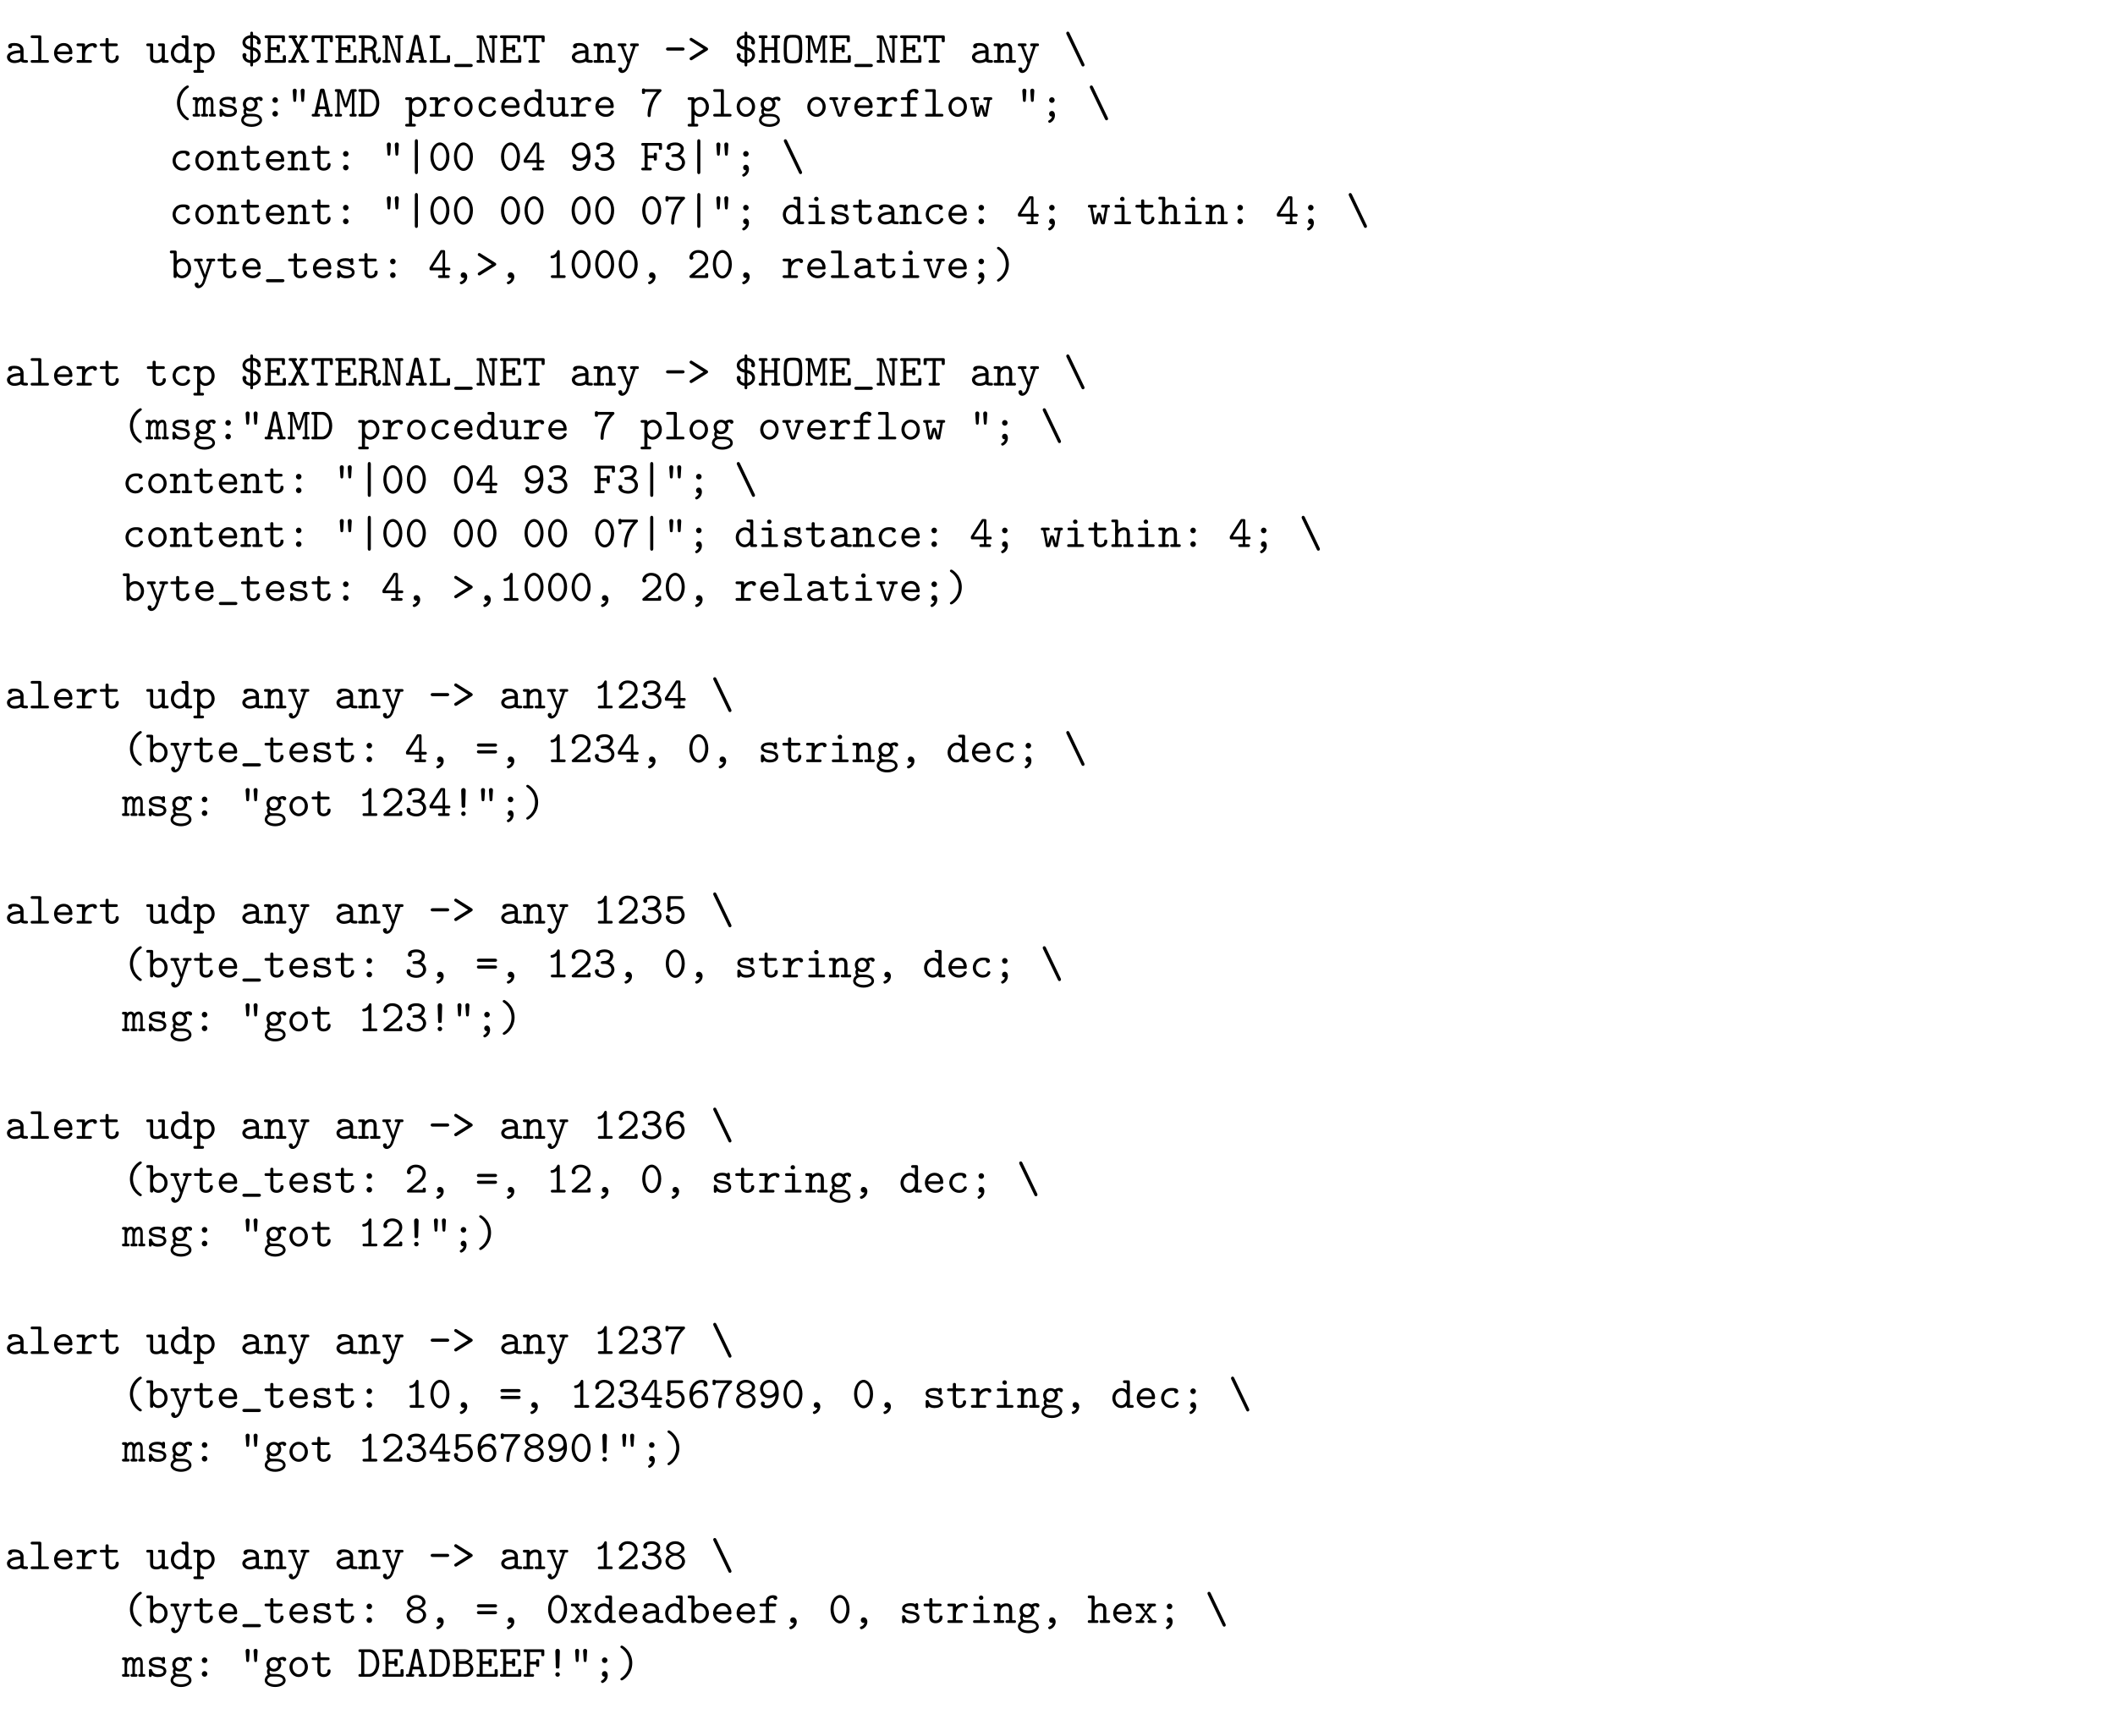 <?xml version="1.0" encoding="UTF-8"?>
<svg xmlns="http://www.w3.org/2000/svg" xmlns:xlink="http://www.w3.org/1999/xlink" width="470pt" height="385.783pt" viewBox="0 0 470 385.783" version="1.2">
<defs>
<g>
<symbol overflow="visible" id="glyph0-0">
<path style="stroke:none;" d=""/>
</symbol>
<symbol overflow="visible" id="glyph0-1">
<path style="stroke:none;" d="M 3.656 -0.312 C 3.875 -0.016 4.344 0 4.719 0 C 5 0 5.219 0 5.219 -0.312 C 5.219 -0.609 4.969 -0.609 4.828 -0.609 C 4.406 -0.609 4.312 -0.656 4.234 -0.688 L 4.234 -2.844 C 4.234 -3.547 3.688 -4.391 2.25 -4.391 C 1.828 -4.391 0.812 -4.391 0.812 -3.656 C 0.812 -3.359 1.016 -3.203 1.25 -3.203 C 1.406 -3.203 1.688 -3.297 1.688 -3.656 C 1.688 -3.734 1.703 -3.75 1.906 -3.766 C 2.047 -3.781 2.172 -3.781 2.266 -3.781 C 3.016 -3.781 3.531 -3.469 3.531 -2.766 C 1.781 -2.734 0.547 -2.234 0.547 -1.281 C 0.547 -0.594 1.172 0.062 2.188 0.062 C 2.562 0.062 3.188 -0.016 3.656 -0.312 Z M 3.531 -2.172 L 3.531 -1.328 C 3.531 -1.109 3.531 -0.891 3.156 -0.719 C 2.797 -0.547 2.344 -0.547 2.266 -0.547 C 1.641 -0.547 1.234 -0.891 1.234 -1.281 C 1.234 -1.766 2.094 -2.141 3.531 -2.172 Z M 3.531 -2.172 "/>
</symbol>
<symbol overflow="visible" id="glyph0-2">
<path style="stroke:none;" d="M 2.953 -5.688 C 2.953 -5.984 2.906 -6.094 2.562 -6.094 L 0.984 -6.094 C 0.828 -6.094 0.578 -6.094 0.578 -5.781 C 0.578 -5.484 0.844 -5.484 0.984 -5.484 L 2.266 -5.484 L 2.266 -0.609 L 0.984 -0.609 C 0.828 -0.609 0.578 -0.609 0.578 -0.297 C 0.578 0 0.844 0 0.984 0 L 4.25 0 C 4.406 0 4.656 0 4.656 -0.297 C 4.656 -0.609 4.422 -0.609 4.25 -0.609 L 2.953 -0.609 Z M 2.953 -5.688 "/>
</symbol>
<symbol overflow="visible" id="glyph0-3">
<path style="stroke:none;" d="M 4.234 -1.906 C 4.438 -1.906 4.625 -1.906 4.625 -2.266 C 4.625 -3.406 3.984 -4.391 2.688 -4.391 C 1.5 -4.391 0.547 -3.391 0.547 -2.156 C 0.547 -0.953 1.562 0.062 2.844 0.062 C 4.156 0.062 4.625 -0.844 4.625 -1.094 C 4.625 -1.359 4.344 -1.359 4.281 -1.359 C 4.094 -1.359 4.016 -1.328 3.953 -1.141 C 3.734 -0.641 3.188 -0.547 2.906 -0.547 C 2.156 -0.547 1.422 -1.047 1.25 -1.906 Z M 1.266 -2.5 C 1.406 -3.234 2 -3.781 2.688 -3.781 C 3.203 -3.781 3.828 -3.531 3.922 -2.5 Z M 1.266 -2.5 "/>
</symbol>
<symbol overflow="visible" id="glyph0-4">
<path style="stroke:none;" d="M 2.219 -1.859 C 2.219 -2.797 2.797 -3.75 4 -3.75 C 4.016 -3.516 4.188 -3.312 4.438 -3.312 C 4.656 -3.312 4.859 -3.469 4.859 -3.734 C 4.859 -3.938 4.734 -4.359 3.906 -4.359 C 3.406 -4.359 2.766 -4.172 2.219 -3.547 L 2.219 -3.891 C 2.219 -4.203 2.156 -4.297 1.812 -4.297 L 0.719 -4.297 C 0.562 -4.297 0.312 -4.297 0.312 -4 C 0.312 -3.688 0.562 -3.688 0.719 -3.688 L 1.531 -3.688 L 1.531 -0.609 L 0.719 -0.609 C 0.562 -0.609 0.312 -0.609 0.312 -0.312 C 0.312 0 0.562 0 0.719 0 L 3.312 0 C 3.469 0 3.734 0 3.734 -0.297 C 3.734 -0.609 3.469 -0.609 3.312 -0.609 L 2.219 -0.609 Z M 2.219 -1.859 "/>
</symbol>
<symbol overflow="visible" id="glyph0-5">
<path style="stroke:none;" d="M 2.219 -3.688 L 3.844 -3.688 C 4 -3.688 4.25 -3.688 4.25 -3.984 C 4.25 -4.297 4 -4.297 3.844 -4.297 L 2.219 -4.297 L 2.219 -5.109 C 2.219 -5.297 2.219 -5.516 1.875 -5.516 C 1.531 -5.516 1.531 -5.312 1.531 -5.109 L 1.531 -4.297 L 0.656 -4.297 C 0.5 -4.297 0.25 -4.297 0.25 -3.984 C 0.25 -3.688 0.5 -3.688 0.641 -3.688 L 1.531 -3.688 L 1.531 -1.25 C 1.531 -0.297 2.203 0.062 2.938 0.062 C 3.672 0.062 4.469 -0.375 4.469 -1.25 C 4.469 -1.438 4.469 -1.641 4.125 -1.641 C 3.797 -1.641 3.781 -1.438 3.781 -1.266 C 3.781 -0.641 3.203 -0.547 2.984 -0.547 C 2.219 -0.547 2.219 -1.062 2.219 -1.312 Z M 2.219 -3.688 "/>
</symbol>
<symbol overflow="visible" id="glyph0-6">
<path style="stroke:none;" d="M 3.562 -0.312 C 3.578 0 3.781 0 3.969 0 L 4.688 0 C 4.859 0 5.109 0 5.109 -0.312 C 5.109 -0.609 4.844 -0.609 4.703 -0.609 L 4.25 -0.609 L 4.25 -3.891 C 4.25 -4.203 4.203 -4.297 3.859 -4.297 L 3.125 -4.297 C 2.969 -4.297 2.719 -4.297 2.719 -3.984 C 2.719 -3.688 2.984 -3.688 3.125 -3.688 L 3.562 -3.688 L 3.562 -1.562 C 3.562 -0.672 2.766 -0.547 2.438 -0.547 C 1.656 -0.547 1.656 -0.875 1.656 -1.203 L 1.656 -3.891 C 1.656 -4.203 1.594 -4.297 1.25 -4.297 L 0.531 -4.297 C 0.375 -4.297 0.125 -4.297 0.125 -3.984 C 0.125 -3.688 0.375 -3.688 0.516 -3.688 L 0.969 -3.688 L 0.969 -1.141 C 0.969 -0.172 1.656 0.062 2.375 0.062 C 2.797 0.062 3.203 -0.047 3.562 -0.312 Z M 3.562 -0.312 "/>
</symbol>
<symbol overflow="visible" id="glyph0-7">
<path style="stroke:none;" d="M 3.562 -0.5 C 3.562 -0.141 3.562 0 3.969 0 L 4.688 0 C 4.859 0 5.109 0 5.109 -0.312 C 5.109 -0.609 4.844 -0.609 4.703 -0.609 L 4.25 -0.609 L 4.25 -5.688 C 4.25 -5.984 4.203 -6.094 3.859 -6.094 L 3.125 -6.094 C 2.969 -6.094 2.719 -6.094 2.719 -5.781 C 2.719 -5.484 2.984 -5.484 3.125 -5.484 L 3.562 -5.484 L 3.562 -3.906 C 3.234 -4.203 2.828 -4.359 2.406 -4.359 C 1.312 -4.359 0.359 -3.406 0.359 -2.141 C 0.359 -0.906 1.25 0.062 2.312 0.062 C 2.875 0.062 3.297 -0.203 3.562 -0.5 Z M 3.562 -2.641 L 3.562 -1.938 C 3.562 -1.375 3.125 -0.547 2.359 -0.547 C 1.641 -0.547 1.047 -1.25 1.047 -2.141 C 1.047 -3.094 1.75 -3.75 2.438 -3.75 C 3.078 -3.75 3.562 -3.188 3.562 -2.641 Z M 3.562 -2.641 "/>
</symbol>
<symbol overflow="visible" id="glyph0-8">
<path style="stroke:none;" d="M 1.656 -2.625 C 1.656 -3.219 2.234 -3.75 2.859 -3.75 C 3.594 -3.75 4.172 -3.016 4.172 -2.156 C 4.172 -1.203 3.484 -0.547 2.781 -0.547 C 2 -0.547 1.656 -1.422 1.656 -1.906 Z M 1.656 -0.453 C 2.062 -0.031 2.5 0.062 2.812 0.062 C 3.891 0.062 4.859 -0.891 4.859 -2.156 C 4.859 -3.375 3.984 -4.359 2.922 -4.359 C 2.438 -4.359 2 -4.172 1.656 -3.875 C 1.656 -4.156 1.641 -4.297 1.25 -4.297 L 0.531 -4.297 C 0.375 -4.297 0.125 -4.297 0.125 -3.984 C 0.125 -3.688 0.375 -3.688 0.516 -3.688 L 0.969 -3.688 L 0.969 1.609 L 0.531 1.609 C 0.375 1.609 0.125 1.609 0.125 1.906 C 0.125 2.219 0.375 2.219 0.516 2.219 L 2.109 2.219 C 2.25 2.219 2.5 2.219 2.5 1.906 C 2.5 1.609 2.25 1.609 2.094 1.609 L 1.656 1.609 Z M 1.656 -0.453 "/>
</symbol>
<symbol overflow="visible" id="glyph0-9">
<path style="stroke:none;" d="M 2.922 -2.75 C 3.578 -2.625 4 -2.172 4 -1.672 C 4 -1.156 3.562 -0.688 2.922 -0.578 Z M 2.312 -2.875 L 2.312 -0.562 C 1.859 -0.625 1.453 -0.844 1.312 -1.359 C 1.359 -1.391 1.469 -1.469 1.469 -1.703 C 1.469 -1.984 1.219 -2.156 1.031 -2.156 C 0.938 -2.156 0.578 -2.109 0.578 -1.656 C 0.578 -0.828 1.156 -0.062 2.312 0.047 L 2.312 0.422 C 2.312 0.578 2.312 0.828 2.625 0.828 C 2.922 0.828 2.922 0.578 2.922 0.422 L 2.922 0.047 C 4.141 -0.156 4.641 -1 4.641 -1.703 C 4.641 -2.188 4.359 -3.188 2.922 -3.453 L 2.922 -5.516 C 3.25 -5.484 3.75 -5.344 3.906 -4.828 C 3.812 -4.75 3.766 -4.641 3.766 -4.5 C 3.766 -4.281 3.922 -4.062 4.203 -4.062 C 4.406 -4.062 4.641 -4.188 4.641 -4.562 C 4.641 -5.328 4.094 -6.047 2.922 -6.141 L 2.922 -6.516 C 2.922 -6.672 2.922 -6.922 2.625 -6.922 C 2.312 -6.922 2.312 -6.672 2.312 -6.516 L 2.312 -6.125 C 1.219 -6 0.578 -5.25 0.578 -4.5 C 0.578 -4.266 0.641 -3.188 2.312 -2.875 Z M 2.312 -3.578 C 1.75 -3.672 1.219 -4.031 1.219 -4.547 C 1.219 -5.031 1.688 -5.422 2.312 -5.516 Z M 2.312 -3.578 "/>
</symbol>
<symbol overflow="visible" id="glyph0-10">
<path style="stroke:none;" d="M 0.969 -0.609 L 0.672 -0.609 C 0.516 -0.609 0.266 -0.609 0.266 -0.297 C 0.266 0 0.516 0 0.672 0 L 4.609 0 C 4.938 0 5 -0.094 5 -0.406 L 5 -1.297 C 5 -1.484 5 -1.703 4.672 -1.703 C 4.312 -1.703 4.312 -1.5 4.312 -1.297 L 4.312 -0.609 L 1.656 -0.609 L 1.656 -2.844 L 2.953 -2.844 C 2.953 -2.438 2.953 -2.281 3.312 -2.281 C 3.656 -2.281 3.656 -2.5 3.656 -2.688 L 3.656 -3.625 C 3.656 -3.812 3.656 -4.031 3.312 -4.031 C 2.953 -4.031 2.953 -3.875 2.953 -3.453 L 1.656 -3.453 L 1.656 -5.484 L 4.094 -5.484 L 4.094 -4.953 C 4.094 -4.766 4.094 -4.547 4.438 -4.547 C 4.781 -4.547 4.781 -4.75 4.781 -4.953 L 4.781 -5.688 C 4.781 -5.984 4.719 -6.094 4.391 -6.094 L 0.672 -6.094 C 0.516 -6.094 0.266 -6.094 0.266 -5.797 C 0.266 -5.484 0.516 -5.484 0.672 -5.484 L 0.969 -5.484 Z M 0.969 -0.609 "/>
</symbol>
<symbol overflow="visible" id="glyph0-11">
<path style="stroke:none;" d="M 2.906 -3.25 L 4.031 -5.484 L 4.25 -5.484 C 4.391 -5.484 4.656 -5.484 4.656 -5.781 C 4.656 -6.094 4.391 -6.094 4.25 -6.094 L 3.203 -6.094 C 3.062 -6.094 2.812 -6.094 2.812 -5.797 C 2.812 -5.484 3.047 -5.484 3.266 -5.484 L 2.562 -4.031 L 1.797 -5.484 C 2 -5.484 2.219 -5.484 2.219 -5.797 C 2.219 -6.094 1.969 -6.094 1.828 -6.094 L 0.781 -6.094 C 0.641 -6.094 0.375 -6.094 0.375 -5.797 C 0.375 -5.484 0.641 -5.484 0.781 -5.484 L 1.016 -5.484 L 2.219 -3.234 L 0.891 -0.609 L 0.672 -0.609 C 0.516 -0.609 0.266 -0.609 0.266 -0.297 C 0.266 0 0.516 0 0.672 0 L 1.703 0 C 1.859 0 2.109 0 2.109 -0.297 C 2.109 -0.609 1.875 -0.609 1.641 -0.609 L 2.562 -2.547 L 3.547 -0.609 C 3.312 -0.609 3.094 -0.609 3.094 -0.297 C 3.094 0 3.344 0 3.5 0 L 4.531 0 C 4.688 0 4.938 0 4.938 -0.297 C 4.938 -0.609 4.688 -0.609 4.531 -0.609 L 4.312 -0.609 Z M 2.906 -3.25 "/>
</symbol>
<symbol overflow="visible" id="glyph0-12">
<path style="stroke:none;" d="M 2.953 -5.484 L 4.281 -5.484 L 4.281 -4.953 C 4.281 -4.766 4.281 -4.547 4.609 -4.547 C 4.969 -4.547 4.969 -4.75 4.969 -4.953 L 4.969 -5.688 C 4.969 -5.984 4.906 -6.094 4.562 -6.094 L 0.672 -6.094 C 0.344 -6.094 0.266 -6.016 0.266 -5.688 L 0.266 -4.953 C 0.266 -4.766 0.266 -4.547 0.594 -4.547 C 0.953 -4.547 0.953 -4.75 0.953 -4.953 L 0.953 -5.484 L 2.266 -5.484 L 2.266 -0.609 L 1.75 -0.609 C 1.609 -0.609 1.359 -0.609 1.359 -0.312 C 1.359 0 1.594 0 1.75 0 L 3.484 0 C 3.625 0 3.875 0 3.875 -0.297 C 3.875 -0.609 3.641 -0.609 3.484 -0.609 L 2.953 -0.609 Z M 2.953 -5.484 "/>
</symbol>
<symbol overflow="visible" id="glyph0-13">
<path style="stroke:none;" d="M 1.562 -5.484 L 2.266 -5.484 C 3.188 -5.484 3.625 -4.891 3.625 -4.422 C 3.625 -3.922 3.188 -3.344 2.266 -3.344 L 1.562 -3.344 Z M 3.469 -3.031 C 4.125 -3.406 4.312 -4 4.312 -4.422 C 4.312 -5.281 3.562 -6.094 2.375 -6.094 L 0.625 -6.094 C 0.453 -6.094 0.219 -6.094 0.219 -5.781 C 0.219 -5.484 0.469 -5.484 0.625 -5.484 L 0.875 -5.484 L 0.875 -0.609 L 0.625 -0.609 C 0.453 -0.609 0.219 -0.609 0.219 -0.297 C 0.219 0 0.469 0 0.625 0 L 1.797 0 C 1.953 0 2.203 0 2.203 -0.297 C 2.203 -0.609 1.969 -0.609 1.797 -0.609 L 1.562 -0.609 L 1.562 -2.734 L 2.328 -2.734 C 2.516 -2.734 2.828 -2.734 3.141 -2.469 C 3.359 -2.25 3.359 -2.031 3.359 -1.609 C 3.359 -0.969 3.359 -0.672 3.547 -0.344 C 3.719 -0.047 4 0.109 4.344 0.109 C 4.969 0.109 5.203 -0.547 5.203 -0.922 C 5.203 -1.25 4.969 -1.25 4.859 -1.25 C 4.75 -1.25 4.531 -1.25 4.516 -0.953 C 4.516 -0.875 4.5 -0.5 4.328 -0.5 C 4.047 -0.5 4.047 -0.953 4.047 -1.484 C 4.047 -2.109 4.047 -2.188 3.953 -2.422 C 3.844 -2.719 3.609 -2.922 3.469 -3.031 Z M 3.469 -3.031 "/>
</symbol>
<symbol overflow="visible" id="glyph0-14">
<path style="stroke:none;" d="M 1.891 -5.734 C 1.781 -6.062 1.625 -6.094 1.359 -6.094 L 0.672 -6.094 C 0.531 -6.094 0.281 -6.094 0.281 -5.797 C 0.281 -5.484 0.516 -5.484 0.672 -5.484 L 0.922 -5.484 L 0.922 -0.609 L 0.672 -0.609 C 0.531 -0.609 0.281 -0.609 0.281 -0.312 C 0.281 0 0.516 0 0.672 0 L 1.734 0 C 1.891 0 2.141 0 2.141 -0.297 C 2.141 -0.609 1.891 -0.609 1.734 -0.609 L 1.484 -0.609 L 1.484 -5.344 L 1.5 -5.344 L 3.328 -0.359 C 3.453 -0.016 3.625 0 3.875 0 C 4.172 0 4.297 -0.031 4.297 -0.406 L 4.297 -5.484 L 4.547 -5.484 C 4.688 -5.484 4.938 -5.484 4.938 -5.781 C 4.938 -6.094 4.703 -6.094 4.547 -6.094 L 3.484 -6.094 C 3.328 -6.094 3.094 -6.094 3.094 -5.781 C 3.094 -5.484 3.344 -5.484 3.484 -5.484 L 3.734 -5.484 L 3.734 -0.75 Z M 1.891 -5.734 "/>
</symbol>
<symbol overflow="visible" id="glyph0-15">
<path style="stroke:none;" d="M 3.156 -5.828 C 3.062 -6.203 2.922 -6.203 2.609 -6.203 C 2.328 -6.203 2.156 -6.203 2.078 -5.828 L 0.875 -0.609 C 0.734 -0.609 0.5 -0.609 0.438 -0.594 C 0.328 -0.531 0.266 -0.422 0.266 -0.297 C 0.266 0 0.531 0 0.703 0 L 1.719 0 C 1.891 0 2.141 0 2.141 -0.297 C 2.141 -0.609 1.938 -0.609 1.578 -0.609 L 1.797 -1.641 L 3.422 -1.641 L 3.656 -0.609 C 3.297 -0.609 3.094 -0.609 3.094 -0.297 C 3.094 0 3.328 0 3.516 0 L 4.531 0 C 4.688 0 4.953 0 4.953 -0.297 C 4.953 -0.422 4.906 -0.531 4.781 -0.578 C 4.719 -0.609 4.5 -0.609 4.359 -0.609 Z M 2.609 -5.406 L 2.625 -5.406 L 3.266 -2.25 L 1.953 -2.25 Z M 2.609 -5.406 "/>
</symbol>
<symbol overflow="visible" id="glyph0-16">
<path style="stroke:none;" d="M 1.781 -5.484 L 2.328 -5.484 C 2.469 -5.484 2.734 -5.484 2.734 -5.781 C 2.734 -6.094 2.484 -6.094 2.328 -6.094 L 0.719 -6.094 C 0.562 -6.094 0.312 -6.094 0.312 -5.781 C 0.312 -5.484 0.562 -5.484 0.719 -5.484 L 1.094 -5.484 L 1.094 -0.609 L 0.719 -0.609 C 0.562 -0.609 0.312 -0.609 0.312 -0.297 C 0.312 0 0.562 0 0.719 0 L 4.469 0 C 4.797 0 4.859 -0.094 4.859 -0.406 L 4.859 -1.297 C 4.859 -1.5 4.859 -1.703 4.531 -1.703 C 4.172 -1.703 4.172 -1.5 4.172 -1.297 L 4.172 -0.609 L 1.781 -0.609 Z M 1.781 -5.484 "/>
</symbol>
<symbol overflow="visible" id="glyph0-17">
<path style="stroke:none;" d="M 4.203 0.953 C 4.312 0.953 4.672 0.953 4.672 0.594 C 4.672 0.25 4.312 0.25 4.203 0.25 L 1.031 0.25 C 0.906 0.25 0.562 0.25 0.562 0.594 C 0.562 0.953 0.906 0.953 1.031 0.953 Z M 4.203 0.953 "/>
</symbol>
<symbol overflow="visible" id="glyph0-18">
<path style="stroke:none;" d="M 1.656 -3.828 C 1.656 -4.141 1.656 -4.297 1.25 -4.297 L 0.531 -4.297 C 0.375 -4.297 0.125 -4.297 0.125 -3.984 C 0.125 -3.688 0.375 -3.688 0.516 -3.688 L 0.969 -3.688 L 0.969 -0.609 L 0.531 -0.609 C 0.375 -0.609 0.125 -0.609 0.125 -0.297 C 0.125 0 0.375 0 0.516 0 L 2.109 0 C 2.25 0 2.5 0 2.5 -0.297 C 2.5 -0.609 2.25 -0.609 2.094 -0.609 L 1.656 -0.609 L 1.656 -2.375 C 1.656 -3.375 2.391 -3.75 2.906 -3.75 C 3.422 -3.75 3.562 -3.469 3.562 -2.875 L 3.562 -0.609 L 3.188 -0.609 C 3.016 -0.609 2.766 -0.609 2.766 -0.297 C 2.766 0 3.047 0 3.188 0 L 4.703 0 C 4.844 0 5.109 0 5.109 -0.297 C 5.109 -0.609 4.859 -0.609 4.688 -0.609 L 4.25 -0.609 L 4.25 -2.922 C 4.25 -3.922 3.75 -4.359 2.953 -4.359 C 2.297 -4.359 1.844 -4.016 1.656 -3.828 Z M 1.656 -3.828 "/>
</symbol>
<symbol overflow="visible" id="glyph0-19">
<path style="stroke:none;" d="M 4.281 -3.688 L 4.578 -3.688 C 4.734 -3.688 4.984 -3.688 4.984 -3.984 C 4.984 -4.297 4.75 -4.297 4.578 -4.297 L 3.422 -4.297 C 3.266 -4.297 3.016 -4.297 3.016 -4 C 3.016 -3.688 3.266 -3.688 3.422 -3.688 L 3.703 -3.688 L 2.984 -1.562 C 2.844 -1.203 2.797 -1.016 2.719 -0.703 C 2.656 -0.891 2.578 -1.109 2.5 -1.297 L 1.578 -3.688 L 1.828 -3.688 C 1.969 -3.688 2.219 -3.688 2.219 -3.984 C 2.219 -4.297 1.984 -4.297 1.828 -4.297 L 0.656 -4.297 C 0.5 -4.297 0.266 -4.297 0.266 -3.984 C 0.266 -3.688 0.516 -3.688 0.656 -3.688 L 0.969 -3.688 L 2.375 -0.125 C 2.422 -0.031 2.422 -0.016 2.422 0 C 2.422 0.016 2.172 0.844 2.047 1.094 C 1.75 1.641 1.391 1.656 1.25 1.672 C 1.25 1.656 1.297 1.578 1.297 1.453 C 1.297 1.203 1.109 1.016 0.875 1.016 C 0.594 1.016 0.422 1.203 0.422 1.453 C 0.422 1.875 0.766 2.266 1.25 2.266 C 2.25 2.266 2.703 0.953 2.734 0.844 Z M 4.281 -3.688 "/>
</symbol>
<symbol overflow="visible" id="glyph0-20">
<path style="stroke:none;" d="M 4.203 -2.703 C 4.312 -2.703 4.672 -2.703 4.672 -3.047 C 4.672 -3.406 4.312 -3.406 4.203 -3.406 L 1.031 -3.406 C 0.906 -3.406 0.562 -3.406 0.562 -3.047 C 0.562 -2.703 0.906 -2.703 1.031 -2.703 Z M 4.203 -2.703 "/>
</symbol>
<symbol overflow="visible" id="glyph0-21">
<path style="stroke:none;" d="M 4.453 -2.719 C 4.531 -2.781 4.672 -2.859 4.672 -3.047 C 4.672 -3.188 4.578 -3.297 4.484 -3.359 L 1.172 -5.438 C 1.031 -5.531 1 -5.547 0.906 -5.547 C 0.75 -5.547 0.562 -5.422 0.562 -5.188 C 0.562 -5 0.688 -4.922 0.797 -4.859 L 3.656 -3.047 L 0.797 -1.25 C 0.688 -1.172 0.562 -1.094 0.562 -0.906 C 0.562 -0.672 0.75 -0.562 0.906 -0.562 C 1 -0.562 1.031 -0.562 1.172 -0.656 Z M 4.453 -2.719 "/>
</symbol>
<symbol overflow="visible" id="glyph0-22">
<path style="stroke:none;" d="M 4.359 -5.484 L 4.609 -5.484 C 4.75 -5.484 5 -5.484 5 -5.781 C 5 -6.094 4.766 -6.094 4.609 -6.094 L 3.422 -6.094 C 3.266 -6.094 3.016 -6.094 3.016 -5.797 C 3.016 -5.484 3.266 -5.484 3.422 -5.484 L 3.672 -5.484 L 3.672 -3.469 L 1.562 -3.469 L 1.562 -5.484 L 1.797 -5.484 C 1.953 -5.484 2.203 -5.484 2.203 -5.781 C 2.203 -6.094 1.969 -6.094 1.797 -6.094 L 0.625 -6.094 C 0.453 -6.094 0.219 -6.094 0.219 -5.781 C 0.219 -5.484 0.469 -5.484 0.625 -5.484 L 0.875 -5.484 L 0.875 -0.609 L 0.625 -0.609 C 0.453 -0.609 0.219 -0.609 0.219 -0.297 C 0.219 0 0.469 0 0.625 0 L 1.797 0 C 1.953 0 2.203 0 2.203 -0.297 C 2.203 -0.609 1.969 -0.609 1.797 -0.609 L 1.562 -0.609 L 1.562 -2.859 L 3.672 -2.859 L 3.672 -0.609 L 3.422 -0.609 C 3.266 -0.609 3.016 -0.609 3.016 -0.312 C 3.016 0 3.266 0 3.422 0 L 4.609 0 C 4.75 0 5 0 5 -0.297 C 5 -0.609 4.766 -0.609 4.609 -0.609 L 4.359 -0.609 Z M 4.359 -5.484 "/>
</symbol>
<symbol overflow="visible" id="glyph0-23">
<path style="stroke:none;" d="M 4.672 -3.047 C 4.672 -5.922 4.453 -6.203 2.609 -6.203 C 0.766 -6.203 0.562 -5.938 0.562 -3.047 C 0.562 -0.156 0.766 0.109 2.609 0.109 C 4.453 0.109 4.672 -0.156 4.672 -3.047 Z M 2.609 -0.5 C 1.734 -0.5 1.484 -0.703 1.359 -1.203 C 1.25 -1.719 1.25 -2.578 1.25 -3.125 C 1.25 -3.75 1.25 -4.422 1.359 -4.891 C 1.484 -5.469 1.797 -5.594 2.609 -5.594 C 3.359 -5.594 3.703 -5.5 3.859 -4.953 C 3.984 -4.484 3.984 -3.734 3.984 -3.125 C 3.984 -2.516 3.984 -1.797 3.875 -1.266 C 3.766 -0.703 3.5 -0.5 2.609 -0.5 Z M 2.609 -0.5 "/>
</symbol>
<symbol overflow="visible" id="glyph0-24">
<path style="stroke:none;" d="M 2.891 -3.672 C 2.766 -3.312 2.688 -3.031 2.625 -2.734 L 2.609 -2.734 C 2.516 -3.203 1.641 -5.797 1.609 -5.859 C 1.516 -6.094 1.266 -6.094 1.125 -6.094 L 0.562 -6.094 C 0.422 -6.094 0.172 -6.094 0.172 -5.797 C 0.172 -5.484 0.375 -5.484 0.703 -5.484 L 0.703 -0.609 C 0.375 -0.609 0.172 -0.609 0.172 -0.297 C 0.172 0 0.422 0 0.562 0 L 1.391 0 C 1.531 0 1.781 0 1.781 -0.297 C 1.781 -0.609 1.578 -0.609 1.25 -0.609 L 1.25 -5.359 L 1.266 -5.359 C 1.375 -4.906 2.016 -2.984 2.047 -2.859 C 2.141 -2.625 2.266 -2.25 2.312 -2.188 C 2.375 -2.109 2.5 -2.031 2.609 -2.031 C 2.734 -2.031 2.875 -2.109 2.953 -2.25 C 2.984 -2.312 3.844 -4.828 3.953 -5.359 L 3.969 -5.359 L 3.969 -0.609 C 3.656 -0.609 3.438 -0.609 3.438 -0.297 C 3.438 0 3.688 0 3.844 0 L 4.656 0 C 4.812 0 5.047 0 5.047 -0.297 C 5.047 -0.609 4.844 -0.609 4.531 -0.609 L 4.531 -5.484 C 4.844 -5.484 5.047 -5.484 5.047 -5.797 C 5.047 -6.094 4.812 -6.094 4.656 -6.094 L 4.094 -6.094 C 3.688 -6.094 3.656 -5.953 3.562 -5.688 Z M 2.891 -3.672 "/>
</symbol>
<symbol overflow="visible" id="glyph0-25">
<path style="stroke:none;" d="M 1.281 -6.656 C 1.219 -6.75 1.141 -6.922 0.922 -6.922 C 0.734 -6.922 0.578 -6.75 0.578 -6.562 C 0.578 -6.484 0.625 -6.391 0.641 -6.328 L 3.953 0.562 C 4 0.656 4.078 0.828 4.297 0.828 C 4.5 0.828 4.641 0.656 4.641 0.484 C 4.641 0.406 4.609 0.297 4.578 0.234 Z M 1.281 -6.656 "/>
</symbol>
<symbol overflow="visible" id="glyph0-26">
<path style="stroke:none;" d="M 4.359 0.531 C 4.359 0.391 4.281 0.344 4.109 0.234 C 2.875 -0.609 2.406 -1.938 2.406 -3.047 C 2.406 -4.047 2.797 -5.438 4.125 -6.344 C 4.281 -6.453 4.359 -6.484 4.359 -6.641 C 4.359 -6.719 4.312 -6.922 4.047 -6.922 C 3.766 -6.922 1.719 -5.609 1.719 -3.047 C 1.719 -1.859 2.188 -0.969 2.531 -0.469 C 3.062 0.266 3.812 0.812 4.047 0.812 C 4.312 0.812 4.359 0.625 4.359 0.531 Z M 4.359 0.531 "/>
</symbol>
<symbol overflow="visible" id="glyph0-27">
<path style="stroke:none;" d="M 1.094 -4 C 1.062 -4.297 0.875 -4.297 0.688 -4.297 L 0.375 -4.297 C 0.219 -4.297 -0.047 -4.297 -0.047 -4 C -0.047 -3.688 0.172 -3.688 0.531 -3.688 L 0.531 -0.609 C 0.172 -0.609 -0.047 -0.609 -0.047 -0.297 C -0.047 0 0.234 0 0.375 0 L 1.25 0 C 1.391 0 1.656 0 1.656 -0.297 C 1.656 -0.609 1.453 -0.609 1.094 -0.609 L 1.094 -2.391 C 1.094 -3.281 1.5 -3.75 1.906 -3.75 C 2.141 -3.75 2.266 -3.578 2.266 -2.938 L 2.266 -0.609 C 2.078 -0.609 1.828 -0.609 1.828 -0.297 C 1.828 0 2.109 0 2.25 0 L 2.984 0 C 3.141 0 3.406 0 3.406 -0.297 C 3.406 -0.609 3.188 -0.609 2.828 -0.609 L 2.828 -2.391 C 2.828 -3.281 3.234 -3.75 3.656 -3.75 C 3.875 -3.75 4.016 -3.578 4.016 -2.938 L 4.016 -0.609 C 3.828 -0.609 3.578 -0.609 3.578 -0.297 C 3.578 0 3.844 0 3.984 0 L 4.734 0 C 4.891 0 5.141 0 5.141 -0.297 C 5.141 -0.609 4.938 -0.609 4.578 -0.609 L 4.578 -3.016 C 4.578 -3.219 4.578 -4.359 3.688 -4.359 C 3.391 -4.359 2.984 -4.234 2.703 -3.844 C 2.547 -4.172 2.266 -4.359 1.938 -4.359 C 1.625 -4.359 1.328 -4.219 1.094 -4 Z M 1.094 -4 "/>
</symbol>
<symbol overflow="visible" id="glyph0-28">
<path style="stroke:none;" d="M 2.969 -2.547 C 2.734 -2.578 2.547 -2.609 2.297 -2.656 C 2 -2.703 1.328 -2.828 1.328 -3.203 C 1.328 -3.469 1.641 -3.781 2.594 -3.781 C 3.422 -3.781 3.562 -3.484 3.594 -3.219 C 3.594 -3.047 3.625 -2.875 3.922 -2.875 C 4.281 -2.875 4.281 -3.094 4.281 -3.297 L 4.281 -3.984 C 4.281 -4.141 4.281 -4.391 3.984 -4.391 C 3.734 -4.391 3.703 -4.25 3.672 -4.172 C 3.234 -4.391 2.797 -4.391 2.609 -4.391 C 0.953 -4.391 0.719 -3.562 0.719 -3.203 C 0.719 -2.297 1.766 -2.125 2.688 -1.984 C 3.172 -1.906 3.969 -1.781 3.969 -1.25 C 3.969 -0.875 3.594 -0.547 2.688 -0.547 C 2.219 -0.547 1.672 -0.656 1.422 -1.438 C 1.359 -1.609 1.328 -1.719 1.062 -1.719 C 0.719 -1.719 0.719 -1.516 0.719 -1.312 L 0.719 -0.344 C 0.719 -0.188 0.719 0.062 1.016 0.062 C 1.109 0.062 1.266 0.047 1.391 -0.312 C 1.875 0.047 2.406 0.062 2.688 0.062 C 4.25 0.062 4.578 -0.766 4.578 -1.25 C 4.578 -2.281 3.297 -2.5 2.969 -2.547 Z M 2.969 -2.547 "/>
</symbol>
<symbol overflow="visible" id="glyph0-29">
<path style="stroke:none;" d="M 2.328 -1.75 C 1.781 -1.75 1.359 -2.219 1.359 -2.75 C 1.359 -3.312 1.797 -3.766 2.328 -3.766 C 2.859 -3.766 3.281 -3.297 3.281 -2.766 C 3.281 -2.188 2.844 -1.75 2.328 -1.75 Z M 1.422 -1.406 C 1.453 -1.391 1.828 -1.156 2.328 -1.156 C 3.234 -1.156 3.969 -1.875 3.969 -2.766 C 3.969 -3.062 3.875 -3.344 3.703 -3.625 C 3.922 -3.75 4.156 -3.781 4.281 -3.797 C 4.344 -3.531 4.578 -3.453 4.672 -3.453 C 4.844 -3.453 5.078 -3.578 5.078 -3.875 C 5.078 -4.094 4.891 -4.406 4.344 -4.406 C 4.234 -4.406 3.75 -4.391 3.297 -4.062 C 3.125 -4.172 2.781 -4.359 2.328 -4.359 C 1.391 -4.359 0.672 -3.609 0.672 -2.766 C 0.672 -2.328 0.844 -2 1 -1.812 C 0.891 -1.656 0.797 -1.438 0.797 -1.141 C 0.797 -0.781 0.938 -0.531 1.031 -0.422 C 0.297 0.031 0.297 0.703 0.297 0.812 C 0.297 1.672 1.328 2.281 2.609 2.281 C 3.891 2.281 4.938 1.672 4.938 0.812 C 4.938 0.453 4.75 -0.047 4.25 -0.312 C 4.109 -0.391 3.703 -0.609 2.797 -0.609 L 2.109 -0.609 C 2.031 -0.609 1.891 -0.609 1.812 -0.625 C 1.672 -0.625 1.609 -0.625 1.484 -0.766 C 1.375 -0.906 1.359 -1.109 1.359 -1.125 C 1.359 -1.172 1.391 -1.312 1.422 -1.406 Z M 2.609 1.688 C 1.609 1.688 0.875 1.25 0.875 0.812 C 0.875 0.641 0.953 0.312 1.281 0.125 C 1.531 -0.047 1.609 -0.047 2.344 -0.047 C 3.234 -0.047 4.359 -0.047 4.359 0.812 C 4.359 1.25 3.609 1.688 2.609 1.688 Z M 2.609 1.688 "/>
</symbol>
<symbol overflow="visible" id="glyph0-30">
<path style="stroke:none;" d="M 3.234 -3.672 C 3.234 -4.031 2.938 -4.297 2.625 -4.297 C 2.25 -4.297 2 -3.984 2 -3.672 C 2 -3.312 2.297 -3.047 2.609 -3.047 C 2.984 -3.047 3.234 -3.359 3.234 -3.672 Z M 3.234 -0.625 C 3.234 -0.984 2.938 -1.25 2.625 -1.25 C 2.25 -1.25 2 -0.938 2 -0.625 C 2 -0.266 2.297 0 2.609 0 C 2.984 0 3.234 -0.312 3.234 -0.625 Z M 3.234 -0.625 "/>
</symbol>
<symbol overflow="visible" id="glyph0-31">
<path style="stroke:none;" d="M 2.172 -5.656 C 2.203 -6.125 1.859 -6.203 1.734 -6.203 C 1.547 -6.203 1.25 -6.094 1.281 -5.656 L 1.422 -3.625 C 1.422 -3.484 1.453 -3.266 1.734 -3.266 C 1.984 -3.266 2.031 -3.453 2.047 -3.625 Z M 3.938 -5.656 C 3.969 -6.125 3.625 -6.203 3.5 -6.203 C 3.312 -6.203 3.016 -6.094 3.047 -5.656 L 3.188 -3.625 C 3.188 -3.484 3.219 -3.266 3.5 -3.266 C 3.75 -3.266 3.797 -3.453 3.812 -3.625 Z M 3.938 -5.656 "/>
</symbol>
<symbol overflow="visible" id="glyph0-32">
<path style="stroke:none;" d="M 0.594 -6.094 C 0.438 -6.094 0.188 -6.094 0.188 -5.781 C 0.188 -5.484 0.453 -5.484 0.594 -5.484 L 0.812 -5.484 L 0.812 -0.609 L 0.594 -0.609 C 0.438 -0.609 0.188 -0.609 0.188 -0.297 C 0.188 0 0.453 0 0.594 0 L 2.656 0 C 3.953 0 4.828 -1.391 4.828 -3 C 4.828 -4.594 3.984 -6.094 2.656 -6.094 Z M 1.5 -0.609 L 1.5 -5.484 L 2.469 -5.484 C 3.594 -5.484 4.141 -4.156 4.141 -3 C 4.141 -1.828 3.562 -0.609 2.469 -0.609 Z M 1.5 -0.609 "/>
</symbol>
<symbol overflow="visible" id="glyph0-33">
<path style="stroke:none;" d="M 4.656 -2.156 C 4.656 -3.406 3.734 -4.391 2.609 -4.391 C 1.5 -4.391 0.562 -3.406 0.562 -2.156 C 0.562 -0.891 1.516 0.062 2.609 0.062 C 3.703 0.062 4.656 -0.891 4.656 -2.156 Z M 2.609 -0.547 C 1.875 -0.547 1.25 -1.297 1.25 -2.219 C 1.25 -3.125 1.906 -3.781 2.609 -3.781 C 3.328 -3.781 3.969 -3.125 3.969 -2.219 C 3.969 -1.297 3.344 -0.547 2.609 -0.547 Z M 2.609 -0.547 "/>
</symbol>
<symbol overflow="visible" id="glyph0-34">
<path style="stroke:none;" d="M 4.641 -1.094 C 4.641 -1.359 4.359 -1.359 4.297 -1.359 C 4.141 -1.359 4.031 -1.344 3.969 -1.141 C 3.906 -1.016 3.719 -0.547 2.984 -0.547 C 2.141 -0.547 1.422 -1.25 1.422 -2.156 C 1.422 -2.625 1.688 -3.781 3.047 -3.781 C 3.25 -3.781 3.641 -3.781 3.641 -3.688 C 3.656 -3.344 3.844 -3.203 4.078 -3.203 C 4.312 -3.203 4.531 -3.375 4.531 -3.656 C 4.531 -4.391 3.484 -4.391 3.047 -4.391 C 1.328 -4.391 0.734 -3.031 0.734 -2.156 C 0.734 -0.953 1.672 0.062 2.922 0.062 C 4.312 0.062 4.641 -0.922 4.641 -1.094 Z M 4.641 -1.094 "/>
</symbol>
<symbol overflow="visible" id="glyph0-35">
<path style="stroke:none;" d="M 3.766 -5.484 C 2.031 -3.656 1.688 -1.453 1.688 -0.359 C 1.688 -0.219 1.688 0.109 2.047 0.109 C 2.219 0.109 2.375 0 2.375 -0.297 C 2.438 -3.125 3.953 -4.859 4.562 -5.438 C 4.766 -5.625 4.781 -5.641 4.781 -5.781 C 4.781 -6.094 4.547 -6.094 4.391 -6.094 L 1.094 -6.094 C 1.031 -6.25 0.859 -6.25 0.781 -6.25 C 0.438 -6.25 0.438 -6.031 0.438 -5.844 L 0.438 -5.422 C 0.438 -5.234 0.438 -5.016 0.781 -5.016 C 1.125 -5.016 1.125 -5.203 1.125 -5.484 Z M 3.766 -5.484 "/>
</symbol>
<symbol overflow="visible" id="glyph0-36">
<path style="stroke:none;" d="M 4.281 -3.688 L 4.578 -3.688 C 4.734 -3.688 4.984 -3.688 4.984 -3.984 C 4.984 -4.297 4.75 -4.297 4.578 -4.297 L 3.422 -4.297 C 3.266 -4.297 3.016 -4.297 3.016 -4 C 3.016 -3.688 3.266 -3.688 3.422 -3.688 L 3.703 -3.688 L 2.609 -0.484 L 1.531 -3.688 L 1.797 -3.688 C 1.953 -3.688 2.203 -3.688 2.203 -3.984 C 2.203 -4.297 1.969 -4.297 1.797 -4.297 L 0.641 -4.297 C 0.484 -4.297 0.234 -4.297 0.234 -3.984 C 0.234 -3.688 0.484 -3.688 0.641 -3.688 L 0.938 -3.688 L 2.078 -0.297 C 2.203 0.047 2.406 0.047 2.609 0.047 C 2.797 0.047 3.031 0.047 3.141 -0.297 Z M 4.281 -3.688 "/>
</symbol>
<symbol overflow="visible" id="glyph0-37">
<path style="stroke:none;" d="M 2.516 -3.688 L 3.734 -3.688 C 3.891 -3.688 4.141 -3.688 4.141 -3.984 C 4.141 -4.297 3.891 -4.297 3.734 -4.297 L 2.516 -4.297 L 2.516 -4.766 C 2.516 -5.547 3.188 -5.547 3.484 -5.547 C 3.484 -5.5 3.578 -5.109 3.922 -5.109 C 4.125 -5.109 4.359 -5.281 4.359 -5.547 C 4.359 -6.156 3.562 -6.156 3.406 -6.156 C 2.609 -6.156 1.828 -5.688 1.828 -4.828 L 1.828 -4.297 L 0.844 -4.297 C 0.672 -4.297 0.422 -4.297 0.422 -3.984 C 0.422 -3.688 0.672 -3.688 0.828 -3.688 L 1.828 -3.688 L 1.828 -0.609 L 0.828 -0.609 C 0.672 -0.609 0.422 -0.609 0.422 -0.312 C 0.422 0 0.672 0 0.828 0 L 3.531 0 C 3.672 0 3.938 0 3.938 -0.297 C 3.938 -0.609 3.672 -0.609 3.531 -0.609 L 2.516 -0.609 Z M 2.516 -3.688 "/>
</symbol>
<symbol overflow="visible" id="glyph0-38">
<path style="stroke:none;" d="M 4.562 -3.688 C 4.859 -3.688 5.062 -3.688 5.062 -4 C 5.062 -4.297 4.828 -4.297 4.641 -4.297 L 3.5 -4.297 C 3.312 -4.297 3.078 -4.297 3.078 -4 C 3.078 -3.688 3.312 -3.688 3.5 -3.688 L 3.984 -3.688 L 3.484 -0.719 C 3.438 -0.984 3.312 -1.438 3.188 -1.844 C 3.016 -2.469 2.984 -2.578 2.625 -2.578 C 2.531 -2.578 2.344 -2.578 2.234 -2.359 C 2.203 -2.297 1.797 -0.922 1.766 -0.719 L 1.75 -0.719 L 1.234 -3.688 L 1.719 -3.688 C 1.906 -3.688 2.141 -3.688 2.141 -3.984 C 2.141 -4.297 1.906 -4.297 1.719 -4.297 L 0.578 -4.297 C 0.406 -4.297 0.156 -4.297 0.156 -4 C 0.156 -3.688 0.375 -3.688 0.672 -3.688 L 1.266 -0.344 C 1.312 -0.109 1.328 0.047 1.734 0.047 C 2.141 0.047 2.156 -0.047 2.344 -0.656 C 2.594 -1.531 2.609 -1.672 2.625 -1.891 L 2.641 -1.891 C 2.688 -1.375 3.062 -0.203 3.094 -0.125 C 3.219 0.047 3.406 0.047 3.516 0.047 C 3.891 0.047 3.922 -0.125 3.953 -0.344 Z M 4.562 -3.688 "/>
</symbol>
<symbol overflow="visible" id="glyph0-39">
<path style="stroke:none;" d="M 3.234 -3.672 C 3.234 -4.031 2.938 -4.297 2.625 -4.297 C 2.25 -4.297 2 -3.984 2 -3.672 C 2 -3.312 2.297 -3.047 2.609 -3.047 C 2.984 -3.047 3.234 -3.359 3.234 -3.672 Z M 2.656 0 C 2.516 0.531 2.141 0.734 2 0.812 C 1.938 0.844 1.797 0.906 1.797 1.062 C 1.797 1.219 1.938 1.391 2.109 1.391 C 2.328 1.391 3.297 0.844 3.297 -0.266 C 3.297 -0.922 2.984 -1.25 2.609 -1.25 C 2.25 -1.25 2 -0.969 2 -0.625 C 2 -0.344 2.156 0 2.656 0 Z M 2.656 0 "/>
</symbol>
<symbol overflow="visible" id="glyph0-40">
<path style="stroke:none;" d="M 2.953 -6.453 C 2.953 -6.562 2.953 -6.922 2.609 -6.922 C 2.266 -6.922 2.266 -6.562 2.266 -6.453 L 2.266 0.359 C 2.266 0.484 2.266 0.828 2.609 0.828 C 2.953 0.828 2.953 0.484 2.953 0.359 Z M 2.953 -6.453 "/>
</symbol>
<symbol overflow="visible" id="glyph0-41">
<path style="stroke:none;" d="M 4.719 -3.047 C 4.719 -4.891 3.703 -6.203 2.609 -6.203 C 1.5 -6.203 0.5 -4.859 0.5 -3.047 C 0.5 -1.203 1.516 0.109 2.609 0.109 C 3.734 0.109 4.719 -1.219 4.719 -3.047 Z M 2.609 -0.5 C 1.828 -0.5 1.188 -1.672 1.188 -3.156 C 1.188 -4.609 1.875 -5.594 2.609 -5.594 C 3.344 -5.594 4.031 -4.609 4.031 -3.156 C 4.031 -1.672 3.391 -0.5 2.609 -0.5 Z M 2.609 -0.5 "/>
</symbol>
<symbol overflow="visible" id="glyph0-42">
<path style="stroke:none;" d="M 0.375 -2.438 C 0.297 -2.297 0.297 -2.281 0.297 -2.078 C 0.297 -1.75 0.375 -1.688 0.688 -1.688 L 3.203 -1.688 L 3.203 -0.609 L 2.578 -0.609 C 2.422 -0.609 2.188 -0.609 2.188 -0.297 C 2.188 0 2.438 0 2.578 0 L 4.375 0 C 4.531 0 4.781 0 4.781 -0.297 C 4.781 -0.609 4.531 -0.609 4.375 -0.609 L 3.766 -0.609 L 3.766 -1.688 L 4.531 -1.688 C 4.688 -1.688 4.938 -1.688 4.938 -1.984 C 4.938 -2.297 4.688 -2.297 4.531 -2.297 L 3.766 -2.297 L 3.766 -5.797 C 3.766 -6.125 3.688 -6.203 3.344 -6.203 L 3.078 -6.203 C 2.828 -6.203 2.781 -6.203 2.656 -6 Z M 0.984 -2.297 L 3.203 -5.766 L 3.203 -2.297 Z M 0.984 -2.297 "/>
</symbol>
<symbol overflow="visible" id="glyph0-43">
<path style="stroke:none;" d="M 3.984 -2.719 C 3.891 -1.484 3.109 -0.5 2.156 -0.5 C 2.062 -0.5 1.703 -0.516 1.5 -0.672 C 1.531 -0.719 1.578 -0.781 1.578 -0.953 C 1.578 -1.188 1.406 -1.391 1.141 -1.391 C 0.891 -1.391 0.703 -1.219 0.703 -0.922 C 0.703 -0.594 0.875 0.109 2.156 0.109 C 3.469 0.109 4.688 -1.141 4.688 -3.109 C 4.688 -5.516 3.594 -6.203 2.641 -6.203 C 1.531 -6.203 0.531 -5.375 0.531 -4.172 C 0.531 -3.031 1.406 -2.141 2.5 -2.141 C 3.016 -2.141 3.531 -2.312 3.984 -2.719 Z M 2.547 -2.766 C 1.75 -2.766 1.219 -3.422 1.219 -4.172 C 1.219 -5.031 1.922 -5.594 2.641 -5.594 C 3.078 -5.594 3.344 -5.359 3.516 -5.156 C 3.766 -4.828 3.891 -4.328 3.891 -4.266 C 3.891 -4.25 3.875 -4.234 3.875 -4.172 C 3.875 -4.125 3.922 -3.969 3.922 -3.875 C 3.922 -3.328 3.375 -2.766 2.547 -2.766 Z M 2.547 -2.766 "/>
</symbol>
<symbol overflow="visible" id="glyph0-44">
<path style="stroke:none;" d="M 3.656 -3.328 C 4.219 -3.688 4.5 -4.25 4.5 -4.797 C 4.5 -5.531 3.766 -6.203 2.625 -6.203 C 1.422 -6.203 0.734 -5.719 0.734 -5.031 C 0.734 -4.703 0.984 -4.562 1.172 -4.562 C 1.391 -4.562 1.609 -4.734 1.609 -5.016 C 1.609 -5.156 1.562 -5.25 1.531 -5.281 C 1.828 -5.594 2.547 -5.594 2.625 -5.594 C 3.312 -5.594 3.812 -5.234 3.812 -4.781 C 3.812 -4.484 3.656 -4.141 3.391 -3.922 C 3.078 -3.656 2.828 -3.641 2.469 -3.625 C 1.891 -3.578 1.75 -3.578 1.75 -3.297 C 1.75 -2.984 1.984 -2.984 2.141 -2.984 L 2.609 -2.984 C 3.594 -2.984 4.094 -2.312 4.094 -1.734 C 4.094 -1.125 3.531 -0.5 2.625 -0.5 C 2.234 -0.5 1.469 -0.609 1.203 -1.078 C 1.25 -1.125 1.328 -1.188 1.328 -1.391 C 1.328 -1.625 1.141 -1.828 0.891 -1.828 C 0.656 -1.828 0.438 -1.672 0.438 -1.359 C 0.438 -0.469 1.406 0.109 2.625 0.109 C 3.938 0.109 4.781 -0.812 4.781 -1.734 C 4.781 -2.438 4.312 -3.031 3.656 -3.328 Z M 3.656 -3.328 "/>
</symbol>
<symbol overflow="visible" id="glyph0-45">
<path style="stroke:none;" d="M 1.703 -2.734 L 3.062 -2.734 C 3.062 -2.328 3.062 -2.172 3.406 -2.172 C 3.75 -2.172 3.75 -2.391 3.75 -2.578 L 3.75 -3.516 C 3.75 -3.703 3.75 -3.922 3.406 -3.922 C 3.062 -3.922 3.062 -3.766 3.062 -3.344 L 1.703 -3.344 L 1.703 -5.484 L 4.203 -5.484 L 4.203 -4.953 C 4.203 -4.766 4.203 -4.547 4.531 -4.547 C 4.891 -4.547 4.891 -4.75 4.891 -4.953 L 4.891 -5.688 C 4.891 -5.984 4.828 -6.094 4.484 -6.094 L 0.688 -6.094 C 0.531 -6.094 0.281 -6.094 0.281 -5.781 C 0.281 -5.484 0.531 -5.484 0.688 -5.484 L 1.016 -5.484 L 1.016 -0.609 L 0.688 -0.609 C 0.531 -0.609 0.281 -0.609 0.281 -0.297 C 0.281 0 0.531 0 0.688 0 L 2.219 0 C 2.375 0 2.625 0 2.625 -0.297 C 2.625 -0.609 2.375 -0.609 2.219 -0.609 L 1.703 -0.609 Z M 1.703 -2.734 "/>
</symbol>
<symbol overflow="visible" id="glyph0-46">
<path style="stroke:none;" d="M 3.078 -3.891 C 3.078 -4.203 3.016 -4.297 2.688 -4.297 L 1.266 -4.297 C 1.109 -4.297 0.859 -4.297 0.859 -4 C 0.859 -3.688 1.109 -3.688 1.266 -3.688 L 2.391 -3.688 L 2.391 -0.609 L 1.188 -0.609 C 1.031 -0.609 0.781 -0.609 0.781 -0.297 C 0.781 0 1.031 0 1.188 0 L 4.125 0 C 4.281 0 4.531 0 4.531 -0.297 C 4.531 -0.609 4.281 -0.609 4.125 -0.609 L 3.078 -0.609 Z M 3.078 -5.609 C 3.078 -5.875 2.859 -6.094 2.578 -6.094 C 2.297 -6.094 2.078 -5.875 2.078 -5.609 C 2.078 -5.328 2.297 -5.109 2.578 -5.109 C 2.859 -5.109 3.078 -5.328 3.078 -5.609 Z M 3.078 -5.609 "/>
</symbol>
<symbol overflow="visible" id="glyph0-47">
<path style="stroke:none;" d="M 4.25 -2.922 C 4.25 -3.922 3.75 -4.359 2.953 -4.359 C 2.297 -4.359 1.844 -4.016 1.656 -3.828 L 1.656 -5.688 C 1.656 -5.984 1.594 -6.094 1.25 -6.094 L 0.531 -6.094 C 0.375 -6.094 0.125 -6.094 0.125 -5.781 C 0.125 -5.484 0.375 -5.484 0.516 -5.484 L 0.969 -5.484 L 0.969 -0.609 L 0.531 -0.609 C 0.375 -0.609 0.125 -0.609 0.125 -0.297 C 0.125 0 0.375 0 0.516 0 L 2.109 0 C 2.25 0 2.5 0 2.5 -0.297 C 2.5 -0.609 2.25 -0.609 2.094 -0.609 L 1.656 -0.609 L 1.656 -2.375 C 1.656 -3.375 2.391 -3.75 2.906 -3.75 C 3.422 -3.75 3.562 -3.469 3.562 -2.875 L 3.562 -0.609 L 3.188 -0.609 C 3.016 -0.609 2.766 -0.609 2.766 -0.297 C 2.766 0 3.047 0 3.188 0 L 4.703 0 C 4.844 0 5.109 0 5.109 -0.297 C 5.109 -0.609 4.859 -0.609 4.688 -0.609 L 4.25 -0.609 Z M 4.25 -2.922 "/>
</symbol>
<symbol overflow="visible" id="glyph0-48">
<path style="stroke:none;" d="M 1.656 -3.875 L 1.656 -5.688 C 1.656 -5.984 1.594 -6.094 1.25 -6.094 L 0.531 -6.094 C 0.375 -6.094 0.125 -6.094 0.125 -5.781 C 0.125 -5.484 0.375 -5.484 0.516 -5.484 L 0.969 -5.484 L 0.969 -0.406 C 0.969 -0.203 0.969 0 1.312 0 C 1.656 0 1.656 -0.203 1.656 -0.453 C 2.062 -0.031 2.5 0.062 2.812 0.062 C 3.891 0.062 4.859 -0.891 4.859 -2.156 C 4.859 -3.375 3.984 -4.359 2.922 -4.359 C 2.438 -4.359 2 -4.172 1.656 -3.875 Z M 1.656 -1.906 L 1.656 -2.625 C 1.656 -3.219 2.234 -3.75 2.859 -3.75 C 3.594 -3.75 4.172 -3.016 4.172 -2.156 C 4.172 -1.203 3.484 -0.547 2.781 -0.547 C 2 -0.547 1.656 -1.422 1.656 -1.906 Z M 1.656 -1.906 "/>
</symbol>
<symbol overflow="visible" id="glyph0-49">
<path style="stroke:none;" d="M 2.812 -0.031 C 2.656 0.594 2.188 0.75 2.078 0.781 C 1.969 0.812 1.797 0.875 1.797 1.062 C 1.797 1.219 1.938 1.391 2.109 1.391 C 2.438 1.391 3.453 0.844 3.453 -0.25 C 3.453 -0.859 3.062 -1.25 2.625 -1.25 C 2.219 -1.25 2 -0.953 2 -0.625 C 2 -0.25 2.281 0 2.609 0 C 2.672 0 2.734 -0.016 2.812 -0.031 Z M 2.812 -0.031 "/>
</symbol>
<symbol overflow="visible" id="glyph0-50">
<path style="stroke:none;" d="M 3.094 -5.797 C 3.094 -5.953 3.094 -6.203 2.797 -6.203 C 2.609 -6.203 2.547 -6.078 2.5 -5.969 C 2.125 -5.109 1.609 -5 1.422 -4.984 C 1.25 -4.969 1.047 -4.953 1.047 -4.672 C 1.047 -4.422 1.219 -4.375 1.375 -4.375 C 1.562 -4.375 1.969 -4.438 2.406 -4.812 L 2.406 -0.609 L 1.5 -0.609 C 1.344 -0.609 1.109 -0.609 1.109 -0.297 C 1.109 0 1.359 0 1.5 0 L 4 0 C 4.156 0 4.406 0 4.406 -0.297 C 4.406 -0.609 4.172 -0.609 4 -0.609 L 3.094 -0.609 Z M 3.094 -5.797 "/>
</symbol>
<symbol overflow="visible" id="glyph0-51">
<path style="stroke:none;" d="M 0.672 -0.578 C 0.578 -0.5 0.516 -0.453 0.516 -0.312 C 0.516 0 0.766 0 0.922 0 L 4.312 0 C 4.641 0 4.703 -0.094 4.703 -0.406 L 4.703 -0.672 C 4.703 -0.859 4.703 -1.078 4.359 -1.078 C 4.016 -1.078 4.016 -0.891 4.016 -0.609 L 1.641 -0.609 C 2.234 -1.109 3.188 -1.859 3.625 -2.266 C 4.25 -2.828 4.703 -3.453 4.703 -4.25 C 4.703 -5.453 3.703 -6.203 2.484 -6.203 C 1.312 -6.203 0.516 -5.391 0.516 -4.531 C 0.516 -4.172 0.797 -4.062 0.969 -4.062 C 1.172 -4.062 1.406 -4.234 1.406 -4.5 C 1.406 -4.625 1.359 -4.75 1.266 -4.828 C 1.422 -5.281 1.891 -5.594 2.438 -5.594 C 3.25 -5.594 4.016 -5.141 4.016 -4.25 C 4.016 -3.562 3.531 -2.984 2.875 -2.438 Z M 0.672 -0.578 "/>
</symbol>
<symbol overflow="visible" id="glyph0-52">
<path style="stroke:none;" d="M 3.516 -3.047 C 3.516 -4.234 3.047 -5.141 2.703 -5.625 C 2.172 -6.359 1.422 -6.922 1.188 -6.922 C 0.938 -6.922 0.875 -6.719 0.875 -6.641 C 0.875 -6.484 0.984 -6.422 1.031 -6.391 C 2.672 -5.297 2.828 -3.703 2.828 -3.047 C 2.828 -2.047 2.453 -0.672 1.109 0.234 C 0.953 0.344 0.875 0.391 0.875 0.531 C 0.875 0.625 0.938 0.812 1.188 0.812 C 1.469 0.812 3.516 -0.5 3.516 -3.047 Z M 3.516 -3.047 "/>
</symbol>
<symbol overflow="visible" id="glyph0-53">
<path style="stroke:none;" d="M 4.391 -3.453 C 4.516 -3.453 4.844 -3.453 4.844 -3.812 C 4.844 -4.156 4.469 -4.156 4.344 -4.156 L 0.891 -4.156 C 0.75 -4.156 0.375 -4.156 0.375 -3.812 C 0.375 -3.453 0.703 -3.453 0.828 -3.453 Z M 4.344 -1.938 C 4.469 -1.938 4.844 -1.938 4.844 -2.297 C 4.844 -2.641 4.516 -2.641 4.391 -2.641 L 0.828 -2.641 C 0.703 -2.641 0.375 -2.641 0.375 -2.297 C 0.375 -1.938 0.75 -1.938 0.891 -1.938 Z M 4.344 -1.938 "/>
</symbol>
<symbol overflow="visible" id="glyph0-54">
<path style="stroke:none;" d="M 3.109 -5.625 C 3.109 -6.156 2.703 -6.203 2.609 -6.203 C 2.516 -6.203 2.109 -6.156 2.109 -5.625 C 2.109 -5.297 2.156 -3.75 2.188 -3.297 C 2.188 -2.891 2.188 -2.5 2.219 -2.094 C 2.219 -1.828 2.484 -1.828 2.609 -1.828 C 2.969 -1.828 3 -1.906 3.016 -2.312 C 3.047 -2.844 3.047 -3.5 3.062 -4.031 C 3.078 -4.562 3.109 -5.109 3.109 -5.625 Z M 3.109 -0.5 C 3.109 -0.781 2.891 -1 2.609 -1 C 2.328 -1 2.109 -0.781 2.109 -0.5 C 2.109 -0.219 2.328 0 2.609 0 C 2.891 0 3.109 -0.219 3.109 -0.5 Z M 3.109 -0.5 "/>
</symbol>
<symbol overflow="visible" id="glyph0-55">
<path style="stroke:none;" d="M 2.766 -3.875 C 2.406 -3.875 1.969 -3.812 1.562 -3.594 L 1.562 -5.484 L 3.953 -5.484 C 4.109 -5.484 4.359 -5.484 4.359 -5.781 C 4.359 -6.094 4.109 -6.094 3.953 -6.094 L 1.281 -6.094 C 0.953 -6.094 0.875 -6 0.875 -5.688 L 0.875 -3.031 C 0.875 -2.844 0.875 -2.625 1.203 -2.625 C 1.375 -2.625 1.422 -2.672 1.5 -2.766 C 1.766 -3.094 2.172 -3.266 2.75 -3.266 C 3.562 -3.266 4.016 -2.547 4.016 -1.891 C 4.016 -1.094 3.312 -0.5 2.469 -0.5 C 2.188 -0.5 1.562 -0.578 1.281 -1.125 C 1.328 -1.172 1.406 -1.25 1.406 -1.453 C 1.406 -1.734 1.172 -1.891 0.969 -1.891 C 0.812 -1.891 0.516 -1.797 0.516 -1.422 C 0.516 -0.594 1.359 0.109 2.469 0.109 C 3.719 0.109 4.703 -0.781 4.703 -1.891 C 4.703 -2.906 3.938 -3.875 2.766 -3.875 Z M 2.766 -3.875 "/>
</symbol>
<symbol overflow="visible" id="glyph0-56">
<path style="stroke:none;" d="M 1.234 -3.375 C 1.375 -4.781 2.312 -5.594 3.188 -5.594 C 3.531 -5.594 3.688 -5.484 3.734 -5.438 C 3.688 -5.391 3.641 -5.328 3.641 -5.141 C 3.641 -4.906 3.812 -4.703 4.078 -4.703 C 4.328 -4.703 4.531 -4.875 4.531 -5.172 C 4.531 -5.656 4.172 -6.203 3.203 -6.203 C 1.859 -6.203 0.531 -5 0.531 -2.984 C 0.531 -0.625 1.641 0.109 2.625 0.109 C 3.719 0.109 4.688 -0.734 4.688 -1.922 C 4.688 -3.062 3.812 -3.953 2.719 -3.953 C 2.203 -3.953 1.688 -3.781 1.234 -3.375 Z M 2.625 -0.5 C 1.984 -0.5 1.594 -0.984 1.391 -1.594 C 1.375 -1.656 1.359 -1.719 1.344 -1.781 C 1.344 -1.781 1.328 -1.812 1.328 -1.812 C 1.328 -1.812 1.344 -1.906 1.344 -1.906 C 1.328 -1.969 1.312 -2.141 1.312 -2.219 C 1.312 -2.828 1.906 -3.328 2.672 -3.328 C 3.484 -3.328 4 -2.656 4 -1.922 C 4 -1.062 3.344 -0.5 2.625 -0.5 Z M 2.625 -0.5 "/>
</symbol>
<symbol overflow="visible" id="glyph0-57">
<path style="stroke:none;" d="M 2.609 -3.594 C 1.891 -3.594 1.266 -4.031 1.266 -4.594 C 1.266 -5.109 1.828 -5.594 2.609 -5.594 C 3.391 -5.594 3.953 -5.109 3.953 -4.594 C 3.953 -4.031 3.344 -3.594 2.609 -3.594 Z M 3.406 -3.281 C 4.203 -3.547 4.641 -4.031 4.641 -4.609 C 4.641 -5.422 3.797 -6.203 2.609 -6.203 C 1.422 -6.203 0.578 -5.406 0.578 -4.609 C 0.578 -4.031 1.031 -3.531 1.828 -3.281 C 1.078 -3.078 0.438 -2.484 0.438 -1.734 C 0.438 -0.766 1.359 0.109 2.609 0.109 C 3.875 0.109 4.781 -0.766 4.781 -1.734 C 4.781 -2.484 4.141 -3.078 3.406 -3.281 Z M 2.609 -0.5 C 1.781 -0.5 1.125 -1.062 1.125 -1.75 C 1.125 -2.359 1.703 -2.984 2.609 -2.984 C 3.531 -2.984 4.094 -2.359 4.094 -1.75 C 4.094 -1.062 3.438 -0.5 2.609 -0.5 Z M 2.609 -0.5 "/>
</symbol>
<symbol overflow="visible" id="glyph0-58">
<path style="stroke:none;" d="M 2.859 -2.219 L 4 -3.688 L 4.391 -3.688 C 4.531 -3.688 4.812 -3.688 4.812 -3.984 C 4.812 -4.297 4.547 -4.297 4.391 -4.297 L 3.234 -4.297 C 3.078 -4.297 2.828 -4.297 2.828 -4 C 2.828 -3.688 3.047 -3.688 3.312 -3.688 L 2.578 -2.688 L 1.828 -3.688 C 2.078 -3.688 2.297 -3.688 2.297 -4 C 2.297 -4.297 2.047 -4.297 1.906 -4.297 L 0.734 -4.297 C 0.594 -4.297 0.328 -4.297 0.328 -3.984 C 0.328 -3.688 0.594 -3.688 0.734 -3.688 L 1.141 -3.688 L 2.312 -2.219 L 1.078 -0.609 L 0.672 -0.609 C 0.531 -0.609 0.266 -0.609 0.266 -0.297 C 0.266 0 0.531 0 0.672 0 L 1.844 0 C 2 0 2.25 0 2.25 -0.297 C 2.25 -0.609 2.031 -0.609 1.719 -0.609 L 2.578 -1.828 L 3.469 -0.609 C 3.188 -0.609 2.969 -0.609 2.969 -0.297 C 2.969 0 3.219 0 3.375 0 L 4.531 0 C 4.672 0 4.938 0 4.938 -0.297 C 4.938 -0.609 4.688 -0.609 4.531 -0.609 L 4.141 -0.609 Z M 2.859 -2.219 "/>
</symbol>
<symbol overflow="visible" id="glyph0-59">
<path style="stroke:none;" d="M 1.594 -5.484 L 2.844 -5.484 C 3.688 -5.484 3.906 -4.859 3.906 -4.531 C 3.906 -4.125 3.594 -3.469 2.625 -3.469 L 1.594 -3.469 Z M 3.516 -3.188 C 4.156 -3.406 4.594 -3.922 4.594 -4.547 C 4.594 -5.281 3.984 -6.094 2.875 -6.094 L 0.625 -6.094 C 0.484 -6.094 0.234 -6.094 0.234 -5.797 C 0.234 -5.484 0.484 -5.484 0.641 -5.484 L 0.906 -5.484 L 0.906 -0.609 L 0.641 -0.609 C 0.484 -0.609 0.234 -0.609 0.234 -0.297 C 0.234 0 0.484 0 0.625 0 L 3.078 0 C 4.203 0 4.812 -0.891 4.812 -1.672 C 4.812 -2.359 4.328 -3 3.516 -3.188 Z M 2.859 -0.609 L 1.594 -0.609 L 1.594 -2.859 L 2.969 -2.859 C 3.812 -2.859 4.109 -2.141 4.109 -1.688 C 4.109 -1.203 3.734 -0.609 2.859 -0.609 Z M 2.859 -0.609 "/>
</symbol>
</g>
</defs>
<g id="surface1">
<g style="fill:rgb(0%,0%,0%);fill-opacity:1;">
  <use xlink:href="#glyph0-1" x="1" y="13.951"/>
  <use xlink:href="#glyph0-2" x="6.23" y="13.951"/>
  <use xlink:href="#glyph0-3" x="11.461" y="13.951"/>
  <use xlink:href="#glyph0-4" x="16.691" y="13.951"/>
  <use xlink:href="#glyph0-5" x="21.921" y="13.951"/>
</g>
<g style="fill:rgb(0%,0%,0%);fill-opacity:1;">
  <use xlink:href="#glyph0-6" x="32.382" y="13.951"/>
  <use xlink:href="#glyph0-7" x="37.613" y="13.951"/>
  <use xlink:href="#glyph0-8" x="42.843" y="13.951"/>
</g>
<g style="fill:rgb(0%,0%,0%);fill-opacity:1;">
  <use xlink:href="#glyph0-9" x="53.304" y="13.951"/>
  <use xlink:href="#glyph0-10" x="58.534" y="13.951"/>
  <use xlink:href="#glyph0-11" x="63.764" y="13.951"/>
  <use xlink:href="#glyph0-12" x="68.995" y="13.951"/>
  <use xlink:href="#glyph0-10" x="74.225" y="13.951"/>
  <use xlink:href="#glyph0-13" x="79.455" y="13.951"/>
  <use xlink:href="#glyph0-14" x="84.686" y="13.951"/>
  <use xlink:href="#glyph0-15" x="89.916" y="13.951"/>
  <use xlink:href="#glyph0-16" x="95.147" y="13.951"/>
  <use xlink:href="#glyph0-17" x="100.377" y="13.951"/>
  <use xlink:href="#glyph0-14" x="105.607" y="13.951"/>
  <use xlink:href="#glyph0-10" x="110.838" y="13.951"/>
  <use xlink:href="#glyph0-12" x="116.068" y="13.951"/>
</g>
<g style="fill:rgb(0%,0%,0%);fill-opacity:1;">
  <use xlink:href="#glyph0-1" x="126.529" y="13.951"/>
  <use xlink:href="#glyph0-18" x="131.759" y="13.951"/>
  <use xlink:href="#glyph0-19" x="136.989" y="13.951"/>
</g>
<g style="fill:rgb(0%,0%,0%);fill-opacity:1;">
  <use xlink:href="#glyph0-20" x="147.45" y="13.951"/>
  <use xlink:href="#glyph0-21" x="152.681" y="13.951"/>
</g>
<g style="fill:rgb(0%,0%,0%);fill-opacity:1;">
  <use xlink:href="#glyph0-9" x="163.141" y="13.951"/>
  <use xlink:href="#glyph0-22" x="168.372" y="13.951"/>
  <use xlink:href="#glyph0-23" x="173.602" y="13.951"/>
  <use xlink:href="#glyph0-24" x="178.832" y="13.951"/>
  <use xlink:href="#glyph0-10" x="184.063" y="13.951"/>
  <use xlink:href="#glyph0-17" x="189.293" y="13.951"/>
  <use xlink:href="#glyph0-14" x="194.524" y="13.951"/>
  <use xlink:href="#glyph0-10" x="199.754" y="13.951"/>
  <use xlink:href="#glyph0-12" x="204.984" y="13.951"/>
</g>
<g style="fill:rgb(0%,0%,0%);fill-opacity:1;">
  <use xlink:href="#glyph0-1" x="215.445" y="13.951"/>
  <use xlink:href="#glyph0-18" x="220.675" y="13.951"/>
  <use xlink:href="#glyph0-19" x="225.906" y="13.951"/>
</g>
<g style="fill:rgb(0%,0%,0%);fill-opacity:1;">
  <use xlink:href="#glyph0-25" x="236.366" y="13.951"/>
</g>
<g style="fill:rgb(0%,0%,0%);fill-opacity:1;">
  <use xlink:href="#glyph0-26" x="37.612" y="25.907"/>
  <use xlink:href="#glyph0-27" x="42.842" y="25.907"/>
  <use xlink:href="#glyph0-28" x="48.073" y="25.907"/>
  <use xlink:href="#glyph0-29" x="53.303" y="25.907"/>
  <use xlink:href="#glyph0-30" x="58.533" y="25.907"/>
  <use xlink:href="#glyph0-31" x="63.764" y="25.907"/>
  <use xlink:href="#glyph0-15" x="68.994" y="25.907"/>
  <use xlink:href="#glyph0-24" x="74.225" y="25.907"/>
  <use xlink:href="#glyph0-32" x="79.455" y="25.907"/>
</g>
<g style="fill:rgb(0%,0%,0%);fill-opacity:1;">
  <use xlink:href="#glyph0-8" x="89.916" y="25.907"/>
  <use xlink:href="#glyph0-4" x="95.146" y="25.907"/>
  <use xlink:href="#glyph0-33" x="100.376" y="25.907"/>
  <use xlink:href="#glyph0-34" x="105.607" y="25.907"/>
  <use xlink:href="#glyph0-3" x="110.837" y="25.907"/>
  <use xlink:href="#glyph0-7" x="116.067" y="25.907"/>
  <use xlink:href="#glyph0-6" x="121.298" y="25.907"/>
  <use xlink:href="#glyph0-4" x="126.528" y="25.907"/>
  <use xlink:href="#glyph0-3" x="131.759" y="25.907"/>
</g>
<g style="fill:rgb(0%,0%,0%);fill-opacity:1;">
  <use xlink:href="#glyph0-35" x="142.219" y="25.907"/>
</g>
<g style="fill:rgb(0%,0%,0%);fill-opacity:1;">
  <use xlink:href="#glyph0-8" x="152.68" y="25.907"/>
  <use xlink:href="#glyph0-2" x="157.91" y="25.907"/>
  <use xlink:href="#glyph0-33" x="163.141" y="25.907"/>
  <use xlink:href="#glyph0-29" x="168.371" y="25.907"/>
</g>
<g style="fill:rgb(0%,0%,0%);fill-opacity:1;">
  <use xlink:href="#glyph0-33" x="178.832" y="25.907"/>
  <use xlink:href="#glyph0-36" x="184.062" y="25.907"/>
  <use xlink:href="#glyph0-3" x="189.293" y="25.907"/>
  <use xlink:href="#glyph0-4" x="194.523" y="25.907"/>
  <use xlink:href="#glyph0-37" x="199.753" y="25.907"/>
  <use xlink:href="#glyph0-2" x="204.984" y="25.907"/>
  <use xlink:href="#glyph0-33" x="210.214" y="25.907"/>
  <use xlink:href="#glyph0-38" x="215.444" y="25.907"/>
</g>
<g style="fill:rgb(0%,0%,0%);fill-opacity:1;">
  <use xlink:href="#glyph0-31" x="225.905" y="25.907"/>
  <use xlink:href="#glyph0-39" x="231.136" y="25.907"/>
</g>
<g style="fill:rgb(0%,0%,0%);fill-opacity:1;">
  <use xlink:href="#glyph0-25" x="241.596" y="25.907"/>
</g>
<g style="fill:rgb(0%,0%,0%);fill-opacity:1;">
  <use xlink:href="#glyph0-34" x="37.612" y="37.862"/>
  <use xlink:href="#glyph0-33" x="42.842" y="37.862"/>
  <use xlink:href="#glyph0-18" x="48.073" y="37.862"/>
  <use xlink:href="#glyph0-5" x="53.303" y="37.862"/>
  <use xlink:href="#glyph0-3" x="58.533" y="37.862"/>
  <use xlink:href="#glyph0-18" x="63.764" y="37.862"/>
  <use xlink:href="#glyph0-5" x="68.994" y="37.862"/>
  <use xlink:href="#glyph0-30" x="74.225" y="37.862"/>
</g>
<g style="fill:rgb(0%,0%,0%);fill-opacity:1;">
  <use xlink:href="#glyph0-31" x="84.685" y="37.862"/>
  <use xlink:href="#glyph0-40" x="89.916" y="37.862"/>
  <use xlink:href="#glyph0-41" x="95.146" y="37.862"/>
  <use xlink:href="#glyph0-41" x="100.376" y="37.862"/>
</g>
<g style="fill:rgb(0%,0%,0%);fill-opacity:1;">
  <use xlink:href="#glyph0-41" x="110.837" y="37.862"/>
  <use xlink:href="#glyph0-42" x="116.067" y="37.862"/>
</g>
<g style="fill:rgb(0%,0%,0%);fill-opacity:1;">
  <use xlink:href="#glyph0-43" x="126.528" y="37.862"/>
  <use xlink:href="#glyph0-44" x="131.759" y="37.862"/>
</g>
<g style="fill:rgb(0%,0%,0%);fill-opacity:1;">
  <use xlink:href="#glyph0-45" x="142.219" y="37.862"/>
  <use xlink:href="#glyph0-44" x="147.45" y="37.862"/>
  <use xlink:href="#glyph0-40" x="152.68" y="37.862"/>
  <use xlink:href="#glyph0-31" x="157.91" y="37.862"/>
  <use xlink:href="#glyph0-39" x="163.141" y="37.862"/>
</g>
<g style="fill:rgb(0%,0%,0%);fill-opacity:1;">
  <use xlink:href="#glyph0-25" x="173.601" y="37.862"/>
</g>
<g style="fill:rgb(0%,0%,0%);fill-opacity:1;">
  <use xlink:href="#glyph0-34" x="37.612" y="49.817"/>
  <use xlink:href="#glyph0-33" x="42.842" y="49.817"/>
  <use xlink:href="#glyph0-18" x="48.073" y="49.817"/>
  <use xlink:href="#glyph0-5" x="53.303" y="49.817"/>
  <use xlink:href="#glyph0-3" x="58.533" y="49.817"/>
  <use xlink:href="#glyph0-18" x="63.764" y="49.817"/>
  <use xlink:href="#glyph0-5" x="68.994" y="49.817"/>
  <use xlink:href="#glyph0-30" x="74.225" y="49.817"/>
</g>
<g style="fill:rgb(0%,0%,0%);fill-opacity:1;">
  <use xlink:href="#glyph0-31" x="84.685" y="49.817"/>
  <use xlink:href="#glyph0-40" x="89.916" y="49.817"/>
  <use xlink:href="#glyph0-41" x="95.146" y="49.817"/>
  <use xlink:href="#glyph0-41" x="100.376" y="49.817"/>
</g>
<g style="fill:rgb(0%,0%,0%);fill-opacity:1;">
  <use xlink:href="#glyph0-41" x="110.837" y="49.817"/>
  <use xlink:href="#glyph0-41" x="116.067" y="49.817"/>
</g>
<g style="fill:rgb(0%,0%,0%);fill-opacity:1;">
  <use xlink:href="#glyph0-41" x="126.528" y="49.817"/>
  <use xlink:href="#glyph0-41" x="131.759" y="49.817"/>
</g>
<g style="fill:rgb(0%,0%,0%);fill-opacity:1;">
  <use xlink:href="#glyph0-41" x="142.219" y="49.817"/>
  <use xlink:href="#glyph0-35" x="147.45" y="49.817"/>
  <use xlink:href="#glyph0-40" x="152.68" y="49.817"/>
  <use xlink:href="#glyph0-31" x="157.91" y="49.817"/>
  <use xlink:href="#glyph0-39" x="163.141" y="49.817"/>
</g>
<g style="fill:rgb(0%,0%,0%);fill-opacity:1;">
  <use xlink:href="#glyph0-7" x="173.601" y="49.817"/>
  <use xlink:href="#glyph0-46" x="178.832" y="49.817"/>
  <use xlink:href="#glyph0-28" x="184.062" y="49.817"/>
  <use xlink:href="#glyph0-5" x="189.293" y="49.817"/>
  <use xlink:href="#glyph0-1" x="194.523" y="49.817"/>
  <use xlink:href="#glyph0-18" x="199.753" y="49.817"/>
  <use xlink:href="#glyph0-34" x="204.984" y="49.817"/>
  <use xlink:href="#glyph0-3" x="210.214" y="49.817"/>
  <use xlink:href="#glyph0-30" x="215.444" y="49.817"/>
</g>
<g style="fill:rgb(0%,0%,0%);fill-opacity:1;">
  <use xlink:href="#glyph0-42" x="225.905" y="49.817"/>
  <use xlink:href="#glyph0-39" x="231.136" y="49.817"/>
</g>
<g style="fill:rgb(0%,0%,0%);fill-opacity:1;">
  <use xlink:href="#glyph0-38" x="241.596" y="49.817"/>
  <use xlink:href="#glyph0-46" x="246.827" y="49.817"/>
  <use xlink:href="#glyph0-5" x="252.057" y="49.817"/>
  <use xlink:href="#glyph0-47" x="257.287" y="49.817"/>
  <use xlink:href="#glyph0-46" x="262.518" y="49.817"/>
  <use xlink:href="#glyph0-18" x="267.748" y="49.817"/>
  <use xlink:href="#glyph0-30" x="272.978" y="49.817"/>
</g>
<g style="fill:rgb(0%,0%,0%);fill-opacity:1;">
  <use xlink:href="#glyph0-42" x="283.439" y="49.817"/>
  <use xlink:href="#glyph0-39" x="288.67" y="49.817"/>
</g>
<g style="fill:rgb(0%,0%,0%);fill-opacity:1;">
  <use xlink:href="#glyph0-25" x="299.13" y="49.817"/>
</g>
<g style="fill:rgb(0%,0%,0%);fill-opacity:1;">
  <use xlink:href="#glyph0-48" x="37.612" y="61.772"/>
  <use xlink:href="#glyph0-19" x="42.842" y="61.772"/>
  <use xlink:href="#glyph0-5" x="48.073" y="61.772"/>
  <use xlink:href="#glyph0-3" x="53.303" y="61.772"/>
  <use xlink:href="#glyph0-17" x="58.533" y="61.772"/>
  <use xlink:href="#glyph0-5" x="63.764" y="61.772"/>
  <use xlink:href="#glyph0-3" x="68.994" y="61.772"/>
  <use xlink:href="#glyph0-28" x="74.225" y="61.772"/>
  <use xlink:href="#glyph0-5" x="79.455" y="61.772"/>
  <use xlink:href="#glyph0-30" x="84.685" y="61.772"/>
</g>
<g style="fill:rgb(0%,0%,0%);fill-opacity:1;">
  <use xlink:href="#glyph0-42" x="95.146" y="61.772"/>
  <use xlink:href="#glyph0-49" x="100.376" y="61.772"/>
  <use xlink:href="#glyph0-21" x="105.607" y="61.772"/>
  <use xlink:href="#glyph0-49" x="110.837" y="61.772"/>
</g>
<g style="fill:rgb(0%,0%,0%);fill-opacity:1;">
  <use xlink:href="#glyph0-50" x="121.298" y="61.772"/>
  <use xlink:href="#glyph0-41" x="126.528" y="61.772"/>
  <use xlink:href="#glyph0-41" x="131.759" y="61.772"/>
  <use xlink:href="#glyph0-41" x="136.989" y="61.772"/>
  <use xlink:href="#glyph0-49" x="142.219" y="61.772"/>
</g>
<g style="fill:rgb(0%,0%,0%);fill-opacity:1;">
  <use xlink:href="#glyph0-51" x="152.68" y="61.772"/>
  <use xlink:href="#glyph0-41" x="157.91" y="61.772"/>
  <use xlink:href="#glyph0-49" x="163.141" y="61.772"/>
</g>
<g style="fill:rgb(0%,0%,0%);fill-opacity:1;">
  <use xlink:href="#glyph0-4" x="173.601" y="61.772"/>
  <use xlink:href="#glyph0-3" x="178.832" y="61.772"/>
  <use xlink:href="#glyph0-2" x="184.062" y="61.772"/>
  <use xlink:href="#glyph0-1" x="189.293" y="61.772"/>
  <use xlink:href="#glyph0-5" x="194.523" y="61.772"/>
  <use xlink:href="#glyph0-46" x="199.753" y="61.772"/>
  <use xlink:href="#glyph0-36" x="204.984" y="61.772"/>
  <use xlink:href="#glyph0-3" x="210.214" y="61.772"/>
  <use xlink:href="#glyph0-39" x="215.444" y="61.772"/>
  <use xlink:href="#glyph0-52" x="220.675" y="61.772"/>
</g>
<g style="fill:rgb(0%,0%,0%);fill-opacity:1;">
  <use xlink:href="#glyph0-1" x="1" y="85.682"/>
  <use xlink:href="#glyph0-2" x="6.23" y="85.682"/>
  <use xlink:href="#glyph0-3" x="11.461" y="85.682"/>
  <use xlink:href="#glyph0-4" x="16.691" y="85.682"/>
  <use xlink:href="#glyph0-5" x="21.921" y="85.682"/>
</g>
<g style="fill:rgb(0%,0%,0%);fill-opacity:1;">
  <use xlink:href="#glyph0-5" x="32.382" y="85.682"/>
  <use xlink:href="#glyph0-34" x="37.613" y="85.682"/>
  <use xlink:href="#glyph0-8" x="42.843" y="85.682"/>
</g>
<g style="fill:rgb(0%,0%,0%);fill-opacity:1;">
  <use xlink:href="#glyph0-9" x="53.304" y="85.682"/>
  <use xlink:href="#glyph0-10" x="58.534" y="85.682"/>
  <use xlink:href="#glyph0-11" x="63.764" y="85.682"/>
  <use xlink:href="#glyph0-12" x="68.995" y="85.682"/>
  <use xlink:href="#glyph0-10" x="74.225" y="85.682"/>
  <use xlink:href="#glyph0-13" x="79.455" y="85.682"/>
  <use xlink:href="#glyph0-14" x="84.686" y="85.682"/>
  <use xlink:href="#glyph0-15" x="89.916" y="85.682"/>
  <use xlink:href="#glyph0-16" x="95.147" y="85.682"/>
  <use xlink:href="#glyph0-17" x="100.377" y="85.682"/>
  <use xlink:href="#glyph0-14" x="105.607" y="85.682"/>
  <use xlink:href="#glyph0-10" x="110.838" y="85.682"/>
  <use xlink:href="#glyph0-12" x="116.068" y="85.682"/>
</g>
<g style="fill:rgb(0%,0%,0%);fill-opacity:1;">
  <use xlink:href="#glyph0-1" x="126.529" y="85.682"/>
  <use xlink:href="#glyph0-18" x="131.759" y="85.682"/>
  <use xlink:href="#glyph0-19" x="136.989" y="85.682"/>
</g>
<g style="fill:rgb(0%,0%,0%);fill-opacity:1;">
  <use xlink:href="#glyph0-20" x="147.45" y="85.682"/>
  <use xlink:href="#glyph0-21" x="152.681" y="85.682"/>
</g>
<g style="fill:rgb(0%,0%,0%);fill-opacity:1;">
  <use xlink:href="#glyph0-9" x="163.141" y="85.682"/>
  <use xlink:href="#glyph0-22" x="168.372" y="85.682"/>
  <use xlink:href="#glyph0-23" x="173.602" y="85.682"/>
  <use xlink:href="#glyph0-24" x="178.832" y="85.682"/>
  <use xlink:href="#glyph0-10" x="184.063" y="85.682"/>
  <use xlink:href="#glyph0-17" x="189.293" y="85.682"/>
  <use xlink:href="#glyph0-14" x="194.524" y="85.682"/>
  <use xlink:href="#glyph0-10" x="199.754" y="85.682"/>
  <use xlink:href="#glyph0-12" x="204.984" y="85.682"/>
</g>
<g style="fill:rgb(0%,0%,0%);fill-opacity:1;">
  <use xlink:href="#glyph0-1" x="215.445" y="85.682"/>
  <use xlink:href="#glyph0-18" x="220.675" y="85.682"/>
  <use xlink:href="#glyph0-19" x="225.906" y="85.682"/>
</g>
<g style="fill:rgb(0%,0%,0%);fill-opacity:1;">
  <use xlink:href="#glyph0-25" x="236.366" y="85.682"/>
</g>
<g style="fill:rgb(0%,0%,0%);fill-opacity:1;">
  <use xlink:href="#glyph0-26" x="27.152" y="97.638"/>
  <use xlink:href="#glyph0-27" x="32.382" y="97.638"/>
  <use xlink:href="#glyph0-28" x="37.613" y="97.638"/>
  <use xlink:href="#glyph0-29" x="42.843" y="97.638"/>
  <use xlink:href="#glyph0-30" x="48.073" y="97.638"/>
  <use xlink:href="#glyph0-31" x="53.304" y="97.638"/>
  <use xlink:href="#glyph0-15" x="58.534" y="97.638"/>
  <use xlink:href="#glyph0-24" x="63.765" y="97.638"/>
  <use xlink:href="#glyph0-32" x="68.995" y="97.638"/>
</g>
<g style="fill:rgb(0%,0%,0%);fill-opacity:1;">
  <use xlink:href="#glyph0-8" x="79.456" y="97.638"/>
  <use xlink:href="#glyph0-4" x="84.686" y="97.638"/>
  <use xlink:href="#glyph0-33" x="89.916" y="97.638"/>
  <use xlink:href="#glyph0-34" x="95.147" y="97.638"/>
  <use xlink:href="#glyph0-3" x="100.377" y="97.638"/>
  <use xlink:href="#glyph0-7" x="105.607" y="97.638"/>
  <use xlink:href="#glyph0-6" x="110.838" y="97.638"/>
  <use xlink:href="#glyph0-4" x="116.068" y="97.638"/>
  <use xlink:href="#glyph0-3" x="121.299" y="97.638"/>
</g>
<g style="fill:rgb(0%,0%,0%);fill-opacity:1;">
  <use xlink:href="#glyph0-35" x="131.759" y="97.638"/>
</g>
<g style="fill:rgb(0%,0%,0%);fill-opacity:1;">
  <use xlink:href="#glyph0-8" x="142.22" y="97.638"/>
  <use xlink:href="#glyph0-2" x="147.45" y="97.638"/>
  <use xlink:href="#glyph0-33" x="152.681" y="97.638"/>
  <use xlink:href="#glyph0-29" x="157.911" y="97.638"/>
</g>
<g style="fill:rgb(0%,0%,0%);fill-opacity:1;">
  <use xlink:href="#glyph0-33" x="168.372" y="97.638"/>
  <use xlink:href="#glyph0-36" x="173.602" y="97.638"/>
  <use xlink:href="#glyph0-3" x="178.833" y="97.638"/>
  <use xlink:href="#glyph0-4" x="184.063" y="97.638"/>
  <use xlink:href="#glyph0-37" x="189.293" y="97.638"/>
  <use xlink:href="#glyph0-2" x="194.524" y="97.638"/>
  <use xlink:href="#glyph0-33" x="199.754" y="97.638"/>
  <use xlink:href="#glyph0-38" x="204.984" y="97.638"/>
</g>
<g style="fill:rgb(0%,0%,0%);fill-opacity:1;">
  <use xlink:href="#glyph0-31" x="215.445" y="97.638"/>
  <use xlink:href="#glyph0-39" x="220.676" y="97.638"/>
</g>
<g style="fill:rgb(0%,0%,0%);fill-opacity:1;">
  <use xlink:href="#glyph0-25" x="231.136" y="97.638"/>
</g>
<g style="fill:rgb(0%,0%,0%);fill-opacity:1;">
  <use xlink:href="#glyph0-34" x="27.152" y="109.593"/>
  <use xlink:href="#glyph0-33" x="32.382" y="109.593"/>
  <use xlink:href="#glyph0-18" x="37.613" y="109.593"/>
  <use xlink:href="#glyph0-5" x="42.843" y="109.593"/>
  <use xlink:href="#glyph0-3" x="48.073" y="109.593"/>
  <use xlink:href="#glyph0-18" x="53.304" y="109.593"/>
  <use xlink:href="#glyph0-5" x="58.534" y="109.593"/>
  <use xlink:href="#glyph0-30" x="63.765" y="109.593"/>
</g>
<g style="fill:rgb(0%,0%,0%);fill-opacity:1;">
  <use xlink:href="#glyph0-31" x="74.225" y="109.593"/>
  <use xlink:href="#glyph0-40" x="79.456" y="109.593"/>
  <use xlink:href="#glyph0-41" x="84.686" y="109.593"/>
  <use xlink:href="#glyph0-41" x="89.916" y="109.593"/>
</g>
<g style="fill:rgb(0%,0%,0%);fill-opacity:1;">
  <use xlink:href="#glyph0-41" x="100.377" y="109.593"/>
  <use xlink:href="#glyph0-42" x="105.607" y="109.593"/>
</g>
<g style="fill:rgb(0%,0%,0%);fill-opacity:1;">
  <use xlink:href="#glyph0-43" x="116.068" y="109.593"/>
  <use xlink:href="#glyph0-44" x="121.299" y="109.593"/>
</g>
<g style="fill:rgb(0%,0%,0%);fill-opacity:1;">
  <use xlink:href="#glyph0-45" x="131.759" y="109.593"/>
  <use xlink:href="#glyph0-44" x="136.99" y="109.593"/>
  <use xlink:href="#glyph0-40" x="142.22" y="109.593"/>
  <use xlink:href="#glyph0-31" x="147.45" y="109.593"/>
  <use xlink:href="#glyph0-39" x="152.681" y="109.593"/>
</g>
<g style="fill:rgb(0%,0%,0%);fill-opacity:1;">
  <use xlink:href="#glyph0-25" x="163.141" y="109.593"/>
</g>
<g style="fill:rgb(0%,0%,0%);fill-opacity:1;">
  <use xlink:href="#glyph0-34" x="27.152" y="121.548"/>
  <use xlink:href="#glyph0-33" x="32.382" y="121.548"/>
  <use xlink:href="#glyph0-18" x="37.613" y="121.548"/>
  <use xlink:href="#glyph0-5" x="42.843" y="121.548"/>
  <use xlink:href="#glyph0-3" x="48.073" y="121.548"/>
  <use xlink:href="#glyph0-18" x="53.304" y="121.548"/>
  <use xlink:href="#glyph0-5" x="58.534" y="121.548"/>
  <use xlink:href="#glyph0-30" x="63.765" y="121.548"/>
</g>
<g style="fill:rgb(0%,0%,0%);fill-opacity:1;">
  <use xlink:href="#glyph0-31" x="74.225" y="121.548"/>
  <use xlink:href="#glyph0-40" x="79.456" y="121.548"/>
  <use xlink:href="#glyph0-41" x="84.686" y="121.548"/>
  <use xlink:href="#glyph0-41" x="89.916" y="121.548"/>
</g>
<g style="fill:rgb(0%,0%,0%);fill-opacity:1;">
  <use xlink:href="#glyph0-41" x="100.377" y="121.548"/>
  <use xlink:href="#glyph0-41" x="105.607" y="121.548"/>
</g>
<g style="fill:rgb(0%,0%,0%);fill-opacity:1;">
  <use xlink:href="#glyph0-41" x="116.068" y="121.548"/>
  <use xlink:href="#glyph0-41" x="121.299" y="121.548"/>
</g>
<g style="fill:rgb(0%,0%,0%);fill-opacity:1;">
  <use xlink:href="#glyph0-41" x="131.759" y="121.548"/>
  <use xlink:href="#glyph0-35" x="136.99" y="121.548"/>
  <use xlink:href="#glyph0-40" x="142.22" y="121.548"/>
  <use xlink:href="#glyph0-31" x="147.45" y="121.548"/>
  <use xlink:href="#glyph0-39" x="152.681" y="121.548"/>
</g>
<g style="fill:rgb(0%,0%,0%);fill-opacity:1;">
  <use xlink:href="#glyph0-7" x="163.141" y="121.548"/>
  <use xlink:href="#glyph0-46" x="168.372" y="121.548"/>
  <use xlink:href="#glyph0-28" x="173.602" y="121.548"/>
  <use xlink:href="#glyph0-5" x="178.833" y="121.548"/>
  <use xlink:href="#glyph0-1" x="184.063" y="121.548"/>
  <use xlink:href="#glyph0-18" x="189.293" y="121.548"/>
  <use xlink:href="#glyph0-34" x="194.524" y="121.548"/>
  <use xlink:href="#glyph0-3" x="199.754" y="121.548"/>
  <use xlink:href="#glyph0-30" x="204.984" y="121.548"/>
</g>
<g style="fill:rgb(0%,0%,0%);fill-opacity:1;">
  <use xlink:href="#glyph0-42" x="215.445" y="121.548"/>
  <use xlink:href="#glyph0-39" x="220.676" y="121.548"/>
</g>
<g style="fill:rgb(0%,0%,0%);fill-opacity:1;">
  <use xlink:href="#glyph0-38" x="231.136" y="121.548"/>
  <use xlink:href="#glyph0-46" x="236.367" y="121.548"/>
  <use xlink:href="#glyph0-5" x="241.597" y="121.548"/>
  <use xlink:href="#glyph0-47" x="246.827" y="121.548"/>
  <use xlink:href="#glyph0-46" x="252.058" y="121.548"/>
  <use xlink:href="#glyph0-18" x="257.288" y="121.548"/>
  <use xlink:href="#glyph0-30" x="262.518" y="121.548"/>
</g>
<g style="fill:rgb(0%,0%,0%);fill-opacity:1;">
  <use xlink:href="#glyph0-42" x="272.979" y="121.548"/>
  <use xlink:href="#glyph0-39" x="278.21" y="121.548"/>
</g>
<g style="fill:rgb(0%,0%,0%);fill-opacity:1;">
  <use xlink:href="#glyph0-25" x="288.67" y="121.548"/>
</g>
<g style="fill:rgb(0%,0%,0%);fill-opacity:1;">
  <use xlink:href="#glyph0-48" x="27.152" y="133.503"/>
  <use xlink:href="#glyph0-19" x="32.382" y="133.503"/>
  <use xlink:href="#glyph0-5" x="37.613" y="133.503"/>
  <use xlink:href="#glyph0-3" x="42.843" y="133.503"/>
  <use xlink:href="#glyph0-17" x="48.073" y="133.503"/>
  <use xlink:href="#glyph0-5" x="53.304" y="133.503"/>
  <use xlink:href="#glyph0-3" x="58.534" y="133.503"/>
  <use xlink:href="#glyph0-28" x="63.765" y="133.503"/>
  <use xlink:href="#glyph0-5" x="68.995" y="133.503"/>
  <use xlink:href="#glyph0-30" x="74.225" y="133.503"/>
</g>
<g style="fill:rgb(0%,0%,0%);fill-opacity:1;">
  <use xlink:href="#glyph0-42" x="84.686" y="133.503"/>
  <use xlink:href="#glyph0-49" x="89.916" y="133.503"/>
</g>
<g style="fill:rgb(0%,0%,0%);fill-opacity:1;">
  <use xlink:href="#glyph0-21" x="100.377" y="133.503"/>
  <use xlink:href="#glyph0-49" x="105.607" y="133.503"/>
  <use xlink:href="#glyph0-50" x="110.838" y="133.503"/>
  <use xlink:href="#glyph0-41" x="116.068" y="133.503"/>
  <use xlink:href="#glyph0-41" x="121.299" y="133.503"/>
  <use xlink:href="#glyph0-41" x="126.529" y="133.503"/>
  <use xlink:href="#glyph0-49" x="131.759" y="133.503"/>
</g>
<g style="fill:rgb(0%,0%,0%);fill-opacity:1;">
  <use xlink:href="#glyph0-51" x="142.22" y="133.503"/>
  <use xlink:href="#glyph0-41" x="147.45" y="133.503"/>
  <use xlink:href="#glyph0-49" x="152.681" y="133.503"/>
</g>
<g style="fill:rgb(0%,0%,0%);fill-opacity:1;">
  <use xlink:href="#glyph0-4" x="163.141" y="133.503"/>
  <use xlink:href="#glyph0-3" x="168.372" y="133.503"/>
  <use xlink:href="#glyph0-2" x="173.602" y="133.503"/>
  <use xlink:href="#glyph0-1" x="178.833" y="133.503"/>
  <use xlink:href="#glyph0-5" x="184.063" y="133.503"/>
  <use xlink:href="#glyph0-46" x="189.293" y="133.503"/>
  <use xlink:href="#glyph0-36" x="194.524" y="133.503"/>
  <use xlink:href="#glyph0-3" x="199.754" y="133.503"/>
  <use xlink:href="#glyph0-39" x="204.984" y="133.503"/>
  <use xlink:href="#glyph0-52" x="210.215" y="133.503"/>
</g>
<g style="fill:rgb(0%,0%,0%);fill-opacity:1;">
  <use xlink:href="#glyph0-1" x="1" y="157.413"/>
  <use xlink:href="#glyph0-2" x="6.23" y="157.413"/>
  <use xlink:href="#glyph0-3" x="11.461" y="157.413"/>
  <use xlink:href="#glyph0-4" x="16.691" y="157.413"/>
  <use xlink:href="#glyph0-5" x="21.921" y="157.413"/>
</g>
<g style="fill:rgb(0%,0%,0%);fill-opacity:1;">
  <use xlink:href="#glyph0-6" x="32.382" y="157.413"/>
  <use xlink:href="#glyph0-7" x="37.613" y="157.413"/>
  <use xlink:href="#glyph0-8" x="42.843" y="157.413"/>
</g>
<g style="fill:rgb(0%,0%,0%);fill-opacity:1;">
  <use xlink:href="#glyph0-1" x="53.304" y="157.413"/>
  <use xlink:href="#glyph0-18" x="58.534" y="157.413"/>
  <use xlink:href="#glyph0-19" x="63.764" y="157.413"/>
</g>
<g style="fill:rgb(0%,0%,0%);fill-opacity:1;">
  <use xlink:href="#glyph0-1" x="74.225" y="157.413"/>
  <use xlink:href="#glyph0-18" x="79.455" y="157.413"/>
  <use xlink:href="#glyph0-19" x="84.686" y="157.413"/>
</g>
<g style="fill:rgb(0%,0%,0%);fill-opacity:1;">
  <use xlink:href="#glyph0-20" x="95.147" y="157.413"/>
  <use xlink:href="#glyph0-21" x="100.377" y="157.413"/>
</g>
<g style="fill:rgb(0%,0%,0%);fill-opacity:1;">
  <use xlink:href="#glyph0-1" x="110.838" y="157.413"/>
  <use xlink:href="#glyph0-18" x="116.068" y="157.413"/>
  <use xlink:href="#glyph0-19" x="121.298" y="157.413"/>
</g>
<g style="fill:rgb(0%,0%,0%);fill-opacity:1;">
  <use xlink:href="#glyph0-50" x="131.759" y="157.413"/>
  <use xlink:href="#glyph0-51" x="136.989" y="157.413"/>
  <use xlink:href="#glyph0-44" x="142.22" y="157.413"/>
  <use xlink:href="#glyph0-42" x="147.45" y="157.413"/>
</g>
<g style="fill:rgb(0%,0%,0%);fill-opacity:1;">
  <use xlink:href="#glyph0-25" x="157.911" y="157.413"/>
</g>
<g style="fill:rgb(0%,0%,0%);fill-opacity:1;">
  <use xlink:href="#glyph0-26" x="27.152" y="169.369"/>
  <use xlink:href="#glyph0-48" x="32.382" y="169.369"/>
  <use xlink:href="#glyph0-19" x="37.613" y="169.369"/>
  <use xlink:href="#glyph0-5" x="42.843" y="169.369"/>
  <use xlink:href="#glyph0-3" x="48.073" y="169.369"/>
  <use xlink:href="#glyph0-17" x="53.304" y="169.369"/>
  <use xlink:href="#glyph0-5" x="58.534" y="169.369"/>
  <use xlink:href="#glyph0-3" x="63.765" y="169.369"/>
  <use xlink:href="#glyph0-28" x="68.995" y="169.369"/>
  <use xlink:href="#glyph0-5" x="74.225" y="169.369"/>
  <use xlink:href="#glyph0-30" x="79.456" y="169.369"/>
</g>
<g style="fill:rgb(0%,0%,0%);fill-opacity:1;">
  <use xlink:href="#glyph0-42" x="89.916" y="169.369"/>
  <use xlink:href="#glyph0-49" x="95.147" y="169.369"/>
</g>
<g style="fill:rgb(0%,0%,0%);fill-opacity:1;">
  <use xlink:href="#glyph0-53" x="105.607" y="169.369"/>
  <use xlink:href="#glyph0-49" x="110.838" y="169.369"/>
</g>
<g style="fill:rgb(0%,0%,0%);fill-opacity:1;">
  <use xlink:href="#glyph0-50" x="121.299" y="169.369"/>
  <use xlink:href="#glyph0-51" x="126.529" y="169.369"/>
  <use xlink:href="#glyph0-44" x="131.759" y="169.369"/>
  <use xlink:href="#glyph0-42" x="136.99" y="169.369"/>
  <use xlink:href="#glyph0-49" x="142.22" y="169.369"/>
</g>
<g style="fill:rgb(0%,0%,0%);fill-opacity:1;">
  <use xlink:href="#glyph0-41" x="152.681" y="169.369"/>
  <use xlink:href="#glyph0-49" x="157.911" y="169.369"/>
</g>
<g style="fill:rgb(0%,0%,0%);fill-opacity:1;">
  <use xlink:href="#glyph0-28" x="168.372" y="169.369"/>
  <use xlink:href="#glyph0-5" x="173.602" y="169.369"/>
  <use xlink:href="#glyph0-4" x="178.833" y="169.369"/>
  <use xlink:href="#glyph0-46" x="184.063" y="169.369"/>
  <use xlink:href="#glyph0-18" x="189.293" y="169.369"/>
  <use xlink:href="#glyph0-29" x="194.524" y="169.369"/>
  <use xlink:href="#glyph0-49" x="199.754" y="169.369"/>
</g>
<g style="fill:rgb(0%,0%,0%);fill-opacity:1;">
  <use xlink:href="#glyph0-7" x="210.215" y="169.369"/>
  <use xlink:href="#glyph0-3" x="215.445" y="169.369"/>
  <use xlink:href="#glyph0-34" x="220.676" y="169.369"/>
  <use xlink:href="#glyph0-39" x="225.906" y="169.369"/>
</g>
<g style="fill:rgb(0%,0%,0%);fill-opacity:1;">
  <use xlink:href="#glyph0-25" x="236.367" y="169.369"/>
</g>
<g style="fill:rgb(0%,0%,0%);fill-opacity:1;">
  <use xlink:href="#glyph0-27" x="27.152" y="181.324"/>
  <use xlink:href="#glyph0-28" x="32.382" y="181.324"/>
  <use xlink:href="#glyph0-29" x="37.613" y="181.324"/>
  <use xlink:href="#glyph0-30" x="42.843" y="181.324"/>
</g>
<g style="fill:rgb(0%,0%,0%);fill-opacity:1;">
  <use xlink:href="#glyph0-31" x="53.304" y="181.324"/>
  <use xlink:href="#glyph0-29" x="58.534" y="181.324"/>
  <use xlink:href="#glyph0-33" x="63.765" y="181.324"/>
  <use xlink:href="#glyph0-5" x="68.995" y="181.324"/>
</g>
<g style="fill:rgb(0%,0%,0%);fill-opacity:1;">
  <use xlink:href="#glyph0-50" x="79.456" y="181.324"/>
  <use xlink:href="#glyph0-51" x="84.686" y="181.324"/>
  <use xlink:href="#glyph0-44" x="89.916" y="181.324"/>
  <use xlink:href="#glyph0-42" x="95.147" y="181.324"/>
  <use xlink:href="#glyph0-54" x="100.377" y="181.324"/>
  <use xlink:href="#glyph0-31" x="105.607" y="181.324"/>
  <use xlink:href="#glyph0-39" x="110.838" y="181.324"/>
  <use xlink:href="#glyph0-52" x="116.068" y="181.324"/>
</g>
<g style="fill:rgb(0%,0%,0%);fill-opacity:1;">
  <use xlink:href="#glyph0-1" x="1" y="205.234"/>
  <use xlink:href="#glyph0-2" x="6.23" y="205.234"/>
  <use xlink:href="#glyph0-3" x="11.461" y="205.234"/>
  <use xlink:href="#glyph0-4" x="16.691" y="205.234"/>
  <use xlink:href="#glyph0-5" x="21.921" y="205.234"/>
</g>
<g style="fill:rgb(0%,0%,0%);fill-opacity:1;">
  <use xlink:href="#glyph0-6" x="32.382" y="205.234"/>
  <use xlink:href="#glyph0-7" x="37.613" y="205.234"/>
  <use xlink:href="#glyph0-8" x="42.843" y="205.234"/>
</g>
<g style="fill:rgb(0%,0%,0%);fill-opacity:1;">
  <use xlink:href="#glyph0-1" x="53.304" y="205.234"/>
  <use xlink:href="#glyph0-18" x="58.534" y="205.234"/>
  <use xlink:href="#glyph0-19" x="63.764" y="205.234"/>
</g>
<g style="fill:rgb(0%,0%,0%);fill-opacity:1;">
  <use xlink:href="#glyph0-1" x="74.225" y="205.234"/>
  <use xlink:href="#glyph0-18" x="79.455" y="205.234"/>
  <use xlink:href="#glyph0-19" x="84.686" y="205.234"/>
</g>
<g style="fill:rgb(0%,0%,0%);fill-opacity:1;">
  <use xlink:href="#glyph0-20" x="95.147" y="205.234"/>
  <use xlink:href="#glyph0-21" x="100.377" y="205.234"/>
</g>
<g style="fill:rgb(0%,0%,0%);fill-opacity:1;">
  <use xlink:href="#glyph0-1" x="110.838" y="205.234"/>
  <use xlink:href="#glyph0-18" x="116.068" y="205.234"/>
  <use xlink:href="#glyph0-19" x="121.298" y="205.234"/>
</g>
<g style="fill:rgb(0%,0%,0%);fill-opacity:1;">
  <use xlink:href="#glyph0-50" x="131.759" y="205.234"/>
  <use xlink:href="#glyph0-51" x="136.989" y="205.234"/>
  <use xlink:href="#glyph0-44" x="142.22" y="205.234"/>
  <use xlink:href="#glyph0-55" x="147.45" y="205.234"/>
</g>
<g style="fill:rgb(0%,0%,0%);fill-opacity:1;">
  <use xlink:href="#glyph0-25" x="157.911" y="205.234"/>
</g>
<g style="fill:rgb(0%,0%,0%);fill-opacity:1;">
  <use xlink:href="#glyph0-26" x="27.152" y="217.189"/>
  <use xlink:href="#glyph0-48" x="32.382" y="217.189"/>
  <use xlink:href="#glyph0-19" x="37.613" y="217.189"/>
  <use xlink:href="#glyph0-5" x="42.843" y="217.189"/>
  <use xlink:href="#glyph0-3" x="48.073" y="217.189"/>
  <use xlink:href="#glyph0-17" x="53.304" y="217.189"/>
  <use xlink:href="#glyph0-5" x="58.534" y="217.189"/>
  <use xlink:href="#glyph0-3" x="63.765" y="217.189"/>
  <use xlink:href="#glyph0-28" x="68.995" y="217.189"/>
  <use xlink:href="#glyph0-5" x="74.225" y="217.189"/>
  <use xlink:href="#glyph0-30" x="79.456" y="217.189"/>
</g>
<g style="fill:rgb(0%,0%,0%);fill-opacity:1;">
  <use xlink:href="#glyph0-44" x="89.916" y="217.189"/>
  <use xlink:href="#glyph0-49" x="95.147" y="217.189"/>
</g>
<g style="fill:rgb(0%,0%,0%);fill-opacity:1;">
  <use xlink:href="#glyph0-53" x="105.607" y="217.189"/>
  <use xlink:href="#glyph0-49" x="110.838" y="217.189"/>
</g>
<g style="fill:rgb(0%,0%,0%);fill-opacity:1;">
  <use xlink:href="#glyph0-50" x="121.299" y="217.189"/>
  <use xlink:href="#glyph0-51" x="126.529" y="217.189"/>
  <use xlink:href="#glyph0-44" x="131.759" y="217.189"/>
  <use xlink:href="#glyph0-49" x="136.99" y="217.189"/>
</g>
<g style="fill:rgb(0%,0%,0%);fill-opacity:1;">
  <use xlink:href="#glyph0-41" x="147.45" y="217.189"/>
  <use xlink:href="#glyph0-49" x="152.681" y="217.189"/>
</g>
<g style="fill:rgb(0%,0%,0%);fill-opacity:1;">
  <use xlink:href="#glyph0-28" x="163.141" y="217.189"/>
  <use xlink:href="#glyph0-5" x="168.372" y="217.189"/>
  <use xlink:href="#glyph0-4" x="173.602" y="217.189"/>
  <use xlink:href="#glyph0-46" x="178.833" y="217.189"/>
  <use xlink:href="#glyph0-18" x="184.063" y="217.189"/>
  <use xlink:href="#glyph0-29" x="189.293" y="217.189"/>
  <use xlink:href="#glyph0-49" x="194.524" y="217.189"/>
</g>
<g style="fill:rgb(0%,0%,0%);fill-opacity:1;">
  <use xlink:href="#glyph0-7" x="204.984" y="217.189"/>
  <use xlink:href="#glyph0-3" x="210.215" y="217.189"/>
  <use xlink:href="#glyph0-34" x="215.445" y="217.189"/>
  <use xlink:href="#glyph0-39" x="220.676" y="217.189"/>
</g>
<g style="fill:rgb(0%,0%,0%);fill-opacity:1;">
  <use xlink:href="#glyph0-25" x="231.136" y="217.189"/>
</g>
<g style="fill:rgb(0%,0%,0%);fill-opacity:1;">
  <use xlink:href="#glyph0-27" x="27.152" y="229.145"/>
  <use xlink:href="#glyph0-28" x="32.382" y="229.145"/>
  <use xlink:href="#glyph0-29" x="37.613" y="229.145"/>
  <use xlink:href="#glyph0-30" x="42.843" y="229.145"/>
</g>
<g style="fill:rgb(0%,0%,0%);fill-opacity:1;">
  <use xlink:href="#glyph0-31" x="53.304" y="229.145"/>
  <use xlink:href="#glyph0-29" x="58.534" y="229.145"/>
  <use xlink:href="#glyph0-33" x="63.765" y="229.145"/>
  <use xlink:href="#glyph0-5" x="68.995" y="229.145"/>
</g>
<g style="fill:rgb(0%,0%,0%);fill-opacity:1;">
  <use xlink:href="#glyph0-50" x="79.456" y="229.145"/>
  <use xlink:href="#glyph0-51" x="84.686" y="229.145"/>
  <use xlink:href="#glyph0-44" x="89.916" y="229.145"/>
  <use xlink:href="#glyph0-54" x="95.147" y="229.145"/>
  <use xlink:href="#glyph0-31" x="100.377" y="229.145"/>
  <use xlink:href="#glyph0-39" x="105.607" y="229.145"/>
  <use xlink:href="#glyph0-52" x="110.838" y="229.145"/>
</g>
<g style="fill:rgb(0%,0%,0%);fill-opacity:1;">
  <use xlink:href="#glyph0-1" x="1" y="253.055"/>
  <use xlink:href="#glyph0-2" x="6.23" y="253.055"/>
  <use xlink:href="#glyph0-3" x="11.461" y="253.055"/>
  <use xlink:href="#glyph0-4" x="16.691" y="253.055"/>
  <use xlink:href="#glyph0-5" x="21.921" y="253.055"/>
</g>
<g style="fill:rgb(0%,0%,0%);fill-opacity:1;">
  <use xlink:href="#glyph0-6" x="32.382" y="253.055"/>
  <use xlink:href="#glyph0-7" x="37.613" y="253.055"/>
  <use xlink:href="#glyph0-8" x="42.843" y="253.055"/>
</g>
<g style="fill:rgb(0%,0%,0%);fill-opacity:1;">
  <use xlink:href="#glyph0-1" x="53.304" y="253.055"/>
  <use xlink:href="#glyph0-18" x="58.534" y="253.055"/>
  <use xlink:href="#glyph0-19" x="63.764" y="253.055"/>
</g>
<g style="fill:rgb(0%,0%,0%);fill-opacity:1;">
  <use xlink:href="#glyph0-1" x="74.225" y="253.055"/>
  <use xlink:href="#glyph0-18" x="79.455" y="253.055"/>
  <use xlink:href="#glyph0-19" x="84.686" y="253.055"/>
</g>
<g style="fill:rgb(0%,0%,0%);fill-opacity:1;">
  <use xlink:href="#glyph0-20" x="95.147" y="253.055"/>
  <use xlink:href="#glyph0-21" x="100.377" y="253.055"/>
</g>
<g style="fill:rgb(0%,0%,0%);fill-opacity:1;">
  <use xlink:href="#glyph0-1" x="110.838" y="253.055"/>
  <use xlink:href="#glyph0-18" x="116.068" y="253.055"/>
  <use xlink:href="#glyph0-19" x="121.298" y="253.055"/>
</g>
<g style="fill:rgb(0%,0%,0%);fill-opacity:1;">
  <use xlink:href="#glyph0-50" x="131.759" y="253.055"/>
  <use xlink:href="#glyph0-51" x="136.989" y="253.055"/>
  <use xlink:href="#glyph0-44" x="142.22" y="253.055"/>
  <use xlink:href="#glyph0-56" x="147.45" y="253.055"/>
</g>
<g style="fill:rgb(0%,0%,0%);fill-opacity:1;">
  <use xlink:href="#glyph0-25" x="157.911" y="253.055"/>
</g>
<g style="fill:rgb(0%,0%,0%);fill-opacity:1;">
  <use xlink:href="#glyph0-26" x="27.152" y="265.01"/>
  <use xlink:href="#glyph0-48" x="32.382" y="265.01"/>
  <use xlink:href="#glyph0-19" x="37.613" y="265.01"/>
  <use xlink:href="#glyph0-5" x="42.843" y="265.01"/>
  <use xlink:href="#glyph0-3" x="48.073" y="265.01"/>
  <use xlink:href="#glyph0-17" x="53.304" y="265.01"/>
  <use xlink:href="#glyph0-5" x="58.534" y="265.01"/>
  <use xlink:href="#glyph0-3" x="63.765" y="265.01"/>
  <use xlink:href="#glyph0-28" x="68.995" y="265.01"/>
  <use xlink:href="#glyph0-5" x="74.225" y="265.01"/>
  <use xlink:href="#glyph0-30" x="79.456" y="265.01"/>
</g>
<g style="fill:rgb(0%,0%,0%);fill-opacity:1;">
  <use xlink:href="#glyph0-51" x="89.916" y="265.01"/>
  <use xlink:href="#glyph0-49" x="95.147" y="265.01"/>
</g>
<g style="fill:rgb(0%,0%,0%);fill-opacity:1;">
  <use xlink:href="#glyph0-53" x="105.607" y="265.01"/>
  <use xlink:href="#glyph0-49" x="110.838" y="265.01"/>
</g>
<g style="fill:rgb(0%,0%,0%);fill-opacity:1;">
  <use xlink:href="#glyph0-50" x="121.299" y="265.01"/>
  <use xlink:href="#glyph0-51" x="126.529" y="265.01"/>
  <use xlink:href="#glyph0-49" x="131.759" y="265.01"/>
</g>
<g style="fill:rgb(0%,0%,0%);fill-opacity:1;">
  <use xlink:href="#glyph0-41" x="142.22" y="265.01"/>
  <use xlink:href="#glyph0-49" x="147.45" y="265.01"/>
</g>
<g style="fill:rgb(0%,0%,0%);fill-opacity:1;">
  <use xlink:href="#glyph0-28" x="157.911" y="265.01"/>
  <use xlink:href="#glyph0-5" x="163.141" y="265.01"/>
  <use xlink:href="#glyph0-4" x="168.372" y="265.01"/>
  <use xlink:href="#glyph0-46" x="173.602" y="265.01"/>
  <use xlink:href="#glyph0-18" x="178.833" y="265.01"/>
  <use xlink:href="#glyph0-29" x="184.063" y="265.01"/>
  <use xlink:href="#glyph0-49" x="189.293" y="265.01"/>
</g>
<g style="fill:rgb(0%,0%,0%);fill-opacity:1;">
  <use xlink:href="#glyph0-7" x="199.754" y="265.01"/>
  <use xlink:href="#glyph0-3" x="204.984" y="265.01"/>
  <use xlink:href="#glyph0-34" x="210.215" y="265.01"/>
  <use xlink:href="#glyph0-39" x="215.445" y="265.01"/>
</g>
<g style="fill:rgb(0%,0%,0%);fill-opacity:1;">
  <use xlink:href="#glyph0-25" x="225.906" y="265.01"/>
</g>
<g style="fill:rgb(0%,0%,0%);fill-opacity:1;">
  <use xlink:href="#glyph0-27" x="27.152" y="276.965"/>
  <use xlink:href="#glyph0-28" x="32.382" y="276.965"/>
  <use xlink:href="#glyph0-29" x="37.613" y="276.965"/>
  <use xlink:href="#glyph0-30" x="42.843" y="276.965"/>
</g>
<g style="fill:rgb(0%,0%,0%);fill-opacity:1;">
  <use xlink:href="#glyph0-31" x="53.304" y="276.965"/>
  <use xlink:href="#glyph0-29" x="58.534" y="276.965"/>
  <use xlink:href="#glyph0-33" x="63.765" y="276.965"/>
  <use xlink:href="#glyph0-5" x="68.995" y="276.965"/>
</g>
<g style="fill:rgb(0%,0%,0%);fill-opacity:1;">
  <use xlink:href="#glyph0-50" x="79.456" y="276.965"/>
  <use xlink:href="#glyph0-51" x="84.686" y="276.965"/>
  <use xlink:href="#glyph0-54" x="89.916" y="276.965"/>
  <use xlink:href="#glyph0-31" x="95.147" y="276.965"/>
  <use xlink:href="#glyph0-39" x="100.377" y="276.965"/>
  <use xlink:href="#glyph0-52" x="105.607" y="276.965"/>
</g>
<g style="fill:rgb(0%,0%,0%);fill-opacity:1;">
  <use xlink:href="#glyph0-1" x="1" y="300.876"/>
  <use xlink:href="#glyph0-2" x="6.23" y="300.876"/>
  <use xlink:href="#glyph0-3" x="11.461" y="300.876"/>
  <use xlink:href="#glyph0-4" x="16.691" y="300.876"/>
  <use xlink:href="#glyph0-5" x="21.921" y="300.876"/>
</g>
<g style="fill:rgb(0%,0%,0%);fill-opacity:1;">
  <use xlink:href="#glyph0-6" x="32.382" y="300.876"/>
  <use xlink:href="#glyph0-7" x="37.613" y="300.876"/>
  <use xlink:href="#glyph0-8" x="42.843" y="300.876"/>
</g>
<g style="fill:rgb(0%,0%,0%);fill-opacity:1;">
  <use xlink:href="#glyph0-1" x="53.304" y="300.876"/>
  <use xlink:href="#glyph0-18" x="58.534" y="300.876"/>
  <use xlink:href="#glyph0-19" x="63.764" y="300.876"/>
</g>
<g style="fill:rgb(0%,0%,0%);fill-opacity:1;">
  <use xlink:href="#glyph0-1" x="74.225" y="300.876"/>
  <use xlink:href="#glyph0-18" x="79.455" y="300.876"/>
  <use xlink:href="#glyph0-19" x="84.686" y="300.876"/>
</g>
<g style="fill:rgb(0%,0%,0%);fill-opacity:1;">
  <use xlink:href="#glyph0-20" x="95.147" y="300.876"/>
  <use xlink:href="#glyph0-21" x="100.377" y="300.876"/>
</g>
<g style="fill:rgb(0%,0%,0%);fill-opacity:1;">
  <use xlink:href="#glyph0-1" x="110.838" y="300.876"/>
  <use xlink:href="#glyph0-18" x="116.068" y="300.876"/>
  <use xlink:href="#glyph0-19" x="121.298" y="300.876"/>
</g>
<g style="fill:rgb(0%,0%,0%);fill-opacity:1;">
  <use xlink:href="#glyph0-50" x="131.759" y="300.876"/>
  <use xlink:href="#glyph0-51" x="136.989" y="300.876"/>
  <use xlink:href="#glyph0-44" x="142.22" y="300.876"/>
  <use xlink:href="#glyph0-35" x="147.45" y="300.876"/>
</g>
<g style="fill:rgb(0%,0%,0%);fill-opacity:1;">
  <use xlink:href="#glyph0-25" x="157.911" y="300.876"/>
</g>
<g style="fill:rgb(0%,0%,0%);fill-opacity:1;">
  <use xlink:href="#glyph0-26" x="27.152" y="312.831"/>
  <use xlink:href="#glyph0-48" x="32.382" y="312.831"/>
  <use xlink:href="#glyph0-19" x="37.613" y="312.831"/>
  <use xlink:href="#glyph0-5" x="42.843" y="312.831"/>
  <use xlink:href="#glyph0-3" x="48.073" y="312.831"/>
  <use xlink:href="#glyph0-17" x="53.304" y="312.831"/>
  <use xlink:href="#glyph0-5" x="58.534" y="312.831"/>
  <use xlink:href="#glyph0-3" x="63.765" y="312.831"/>
  <use xlink:href="#glyph0-28" x="68.995" y="312.831"/>
  <use xlink:href="#glyph0-5" x="74.225" y="312.831"/>
  <use xlink:href="#glyph0-30" x="79.456" y="312.831"/>
</g>
<g style="fill:rgb(0%,0%,0%);fill-opacity:1;">
  <use xlink:href="#glyph0-50" x="89.916" y="312.831"/>
  <use xlink:href="#glyph0-41" x="95.147" y="312.831"/>
  <use xlink:href="#glyph0-49" x="100.377" y="312.831"/>
</g>
<g style="fill:rgb(0%,0%,0%);fill-opacity:1;">
  <use xlink:href="#glyph0-53" x="110.838" y="312.831"/>
  <use xlink:href="#glyph0-49" x="116.068" y="312.831"/>
</g>
<g style="fill:rgb(0%,0%,0%);fill-opacity:1;">
  <use xlink:href="#glyph0-50" x="126.529" y="312.831"/>
  <use xlink:href="#glyph0-51" x="131.759" y="312.831"/>
  <use xlink:href="#glyph0-44" x="136.99" y="312.831"/>
  <use xlink:href="#glyph0-42" x="142.22" y="312.831"/>
  <use xlink:href="#glyph0-55" x="147.45" y="312.831"/>
  <use xlink:href="#glyph0-56" x="152.681" y="312.831"/>
  <use xlink:href="#glyph0-35" x="157.911" y="312.831"/>
  <use xlink:href="#glyph0-57" x="163.141" y="312.831"/>
  <use xlink:href="#glyph0-43" x="168.372" y="312.831"/>
  <use xlink:href="#glyph0-41" x="173.602" y="312.831"/>
  <use xlink:href="#glyph0-49" x="178.833" y="312.831"/>
</g>
<g style="fill:rgb(0%,0%,0%);fill-opacity:1;">
  <use xlink:href="#glyph0-41" x="189.293" y="312.831"/>
  <use xlink:href="#glyph0-49" x="194.524" y="312.831"/>
</g>
<g style="fill:rgb(0%,0%,0%);fill-opacity:1;">
  <use xlink:href="#glyph0-28" x="204.984" y="312.831"/>
  <use xlink:href="#glyph0-5" x="210.215" y="312.831"/>
  <use xlink:href="#glyph0-4" x="215.445" y="312.831"/>
  <use xlink:href="#glyph0-46" x="220.676" y="312.831"/>
  <use xlink:href="#glyph0-18" x="225.906" y="312.831"/>
  <use xlink:href="#glyph0-29" x="231.136" y="312.831"/>
  <use xlink:href="#glyph0-49" x="236.367" y="312.831"/>
</g>
<g style="fill:rgb(0%,0%,0%);fill-opacity:1;">
  <use xlink:href="#glyph0-7" x="246.827" y="312.831"/>
  <use xlink:href="#glyph0-3" x="252.058" y="312.831"/>
  <use xlink:href="#glyph0-34" x="257.288" y="312.831"/>
  <use xlink:href="#glyph0-39" x="262.518" y="312.831"/>
</g>
<g style="fill:rgb(0%,0%,0%);fill-opacity:1;">
  <use xlink:href="#glyph0-25" x="272.979" y="312.831"/>
</g>
<g style="fill:rgb(0%,0%,0%);fill-opacity:1;">
  <use xlink:href="#glyph0-27" x="27.152" y="324.786"/>
  <use xlink:href="#glyph0-28" x="32.382" y="324.786"/>
  <use xlink:href="#glyph0-29" x="37.613" y="324.786"/>
  <use xlink:href="#glyph0-30" x="42.843" y="324.786"/>
</g>
<g style="fill:rgb(0%,0%,0%);fill-opacity:1;">
  <use xlink:href="#glyph0-31" x="53.304" y="324.786"/>
  <use xlink:href="#glyph0-29" x="58.534" y="324.786"/>
  <use xlink:href="#glyph0-33" x="63.765" y="324.786"/>
  <use xlink:href="#glyph0-5" x="68.995" y="324.786"/>
</g>
<g style="fill:rgb(0%,0%,0%);fill-opacity:1;">
  <use xlink:href="#glyph0-50" x="79.456" y="324.786"/>
  <use xlink:href="#glyph0-51" x="84.686" y="324.786"/>
  <use xlink:href="#glyph0-44" x="89.916" y="324.786"/>
  <use xlink:href="#glyph0-42" x="95.147" y="324.786"/>
  <use xlink:href="#glyph0-55" x="100.377" y="324.786"/>
  <use xlink:href="#glyph0-56" x="105.607" y="324.786"/>
  <use xlink:href="#glyph0-35" x="110.838" y="324.786"/>
  <use xlink:href="#glyph0-57" x="116.068" y="324.786"/>
  <use xlink:href="#glyph0-43" x="121.299" y="324.786"/>
  <use xlink:href="#glyph0-41" x="126.529" y="324.786"/>
  <use xlink:href="#glyph0-54" x="131.759" y="324.786"/>
  <use xlink:href="#glyph0-31" x="136.99" y="324.786"/>
  <use xlink:href="#glyph0-39" x="142.22" y="324.786"/>
  <use xlink:href="#glyph0-52" x="147.45" y="324.786"/>
</g>
<g style="fill:rgb(0%,0%,0%);fill-opacity:1;">
  <use xlink:href="#glyph0-1" x="1" y="348.696"/>
  <use xlink:href="#glyph0-2" x="6.23" y="348.696"/>
  <use xlink:href="#glyph0-3" x="11.461" y="348.696"/>
  <use xlink:href="#glyph0-4" x="16.691" y="348.696"/>
  <use xlink:href="#glyph0-5" x="21.921" y="348.696"/>
</g>
<g style="fill:rgb(0%,0%,0%);fill-opacity:1;">
  <use xlink:href="#glyph0-6" x="32.382" y="348.696"/>
  <use xlink:href="#glyph0-7" x="37.613" y="348.696"/>
  <use xlink:href="#glyph0-8" x="42.843" y="348.696"/>
</g>
<g style="fill:rgb(0%,0%,0%);fill-opacity:1;">
  <use xlink:href="#glyph0-1" x="53.304" y="348.696"/>
  <use xlink:href="#glyph0-18" x="58.534" y="348.696"/>
  <use xlink:href="#glyph0-19" x="63.764" y="348.696"/>
</g>
<g style="fill:rgb(0%,0%,0%);fill-opacity:1;">
  <use xlink:href="#glyph0-1" x="74.225" y="348.696"/>
  <use xlink:href="#glyph0-18" x="79.455" y="348.696"/>
  <use xlink:href="#glyph0-19" x="84.686" y="348.696"/>
</g>
<g style="fill:rgb(0%,0%,0%);fill-opacity:1;">
  <use xlink:href="#glyph0-20" x="95.147" y="348.696"/>
  <use xlink:href="#glyph0-21" x="100.377" y="348.696"/>
</g>
<g style="fill:rgb(0%,0%,0%);fill-opacity:1;">
  <use xlink:href="#glyph0-1" x="110.838" y="348.696"/>
  <use xlink:href="#glyph0-18" x="116.068" y="348.696"/>
  <use xlink:href="#glyph0-19" x="121.298" y="348.696"/>
</g>
<g style="fill:rgb(0%,0%,0%);fill-opacity:1;">
  <use xlink:href="#glyph0-50" x="131.759" y="348.696"/>
  <use xlink:href="#glyph0-51" x="136.989" y="348.696"/>
  <use xlink:href="#glyph0-44" x="142.22" y="348.696"/>
  <use xlink:href="#glyph0-57" x="147.45" y="348.696"/>
</g>
<g style="fill:rgb(0%,0%,0%);fill-opacity:1;">
  <use xlink:href="#glyph0-25" x="157.911" y="348.696"/>
</g>
<g style="fill:rgb(0%,0%,0%);fill-opacity:1;">
  <use xlink:href="#glyph0-26" x="27.152" y="360.651"/>
  <use xlink:href="#glyph0-48" x="32.382" y="360.651"/>
  <use xlink:href="#glyph0-19" x="37.613" y="360.651"/>
  <use xlink:href="#glyph0-5" x="42.843" y="360.651"/>
  <use xlink:href="#glyph0-3" x="48.073" y="360.651"/>
  <use xlink:href="#glyph0-17" x="53.304" y="360.651"/>
  <use xlink:href="#glyph0-5" x="58.534" y="360.651"/>
  <use xlink:href="#glyph0-3" x="63.765" y="360.651"/>
  <use xlink:href="#glyph0-28" x="68.995" y="360.651"/>
  <use xlink:href="#glyph0-5" x="74.225" y="360.651"/>
  <use xlink:href="#glyph0-30" x="79.456" y="360.651"/>
</g>
<g style="fill:rgb(0%,0%,0%);fill-opacity:1;">
  <use xlink:href="#glyph0-57" x="89.916" y="360.651"/>
  <use xlink:href="#glyph0-49" x="95.147" y="360.651"/>
</g>
<g style="fill:rgb(0%,0%,0%);fill-opacity:1;">
  <use xlink:href="#glyph0-53" x="105.607" y="360.651"/>
  <use xlink:href="#glyph0-49" x="110.838" y="360.651"/>
</g>
<g style="fill:rgb(0%,0%,0%);fill-opacity:1;">
  <use xlink:href="#glyph0-41" x="121.299" y="360.651"/>
  <use xlink:href="#glyph0-58" x="126.529" y="360.651"/>
  <use xlink:href="#glyph0-7" x="131.759" y="360.651"/>
  <use xlink:href="#glyph0-3" x="136.99" y="360.651"/>
  <use xlink:href="#glyph0-1" x="142.22" y="360.651"/>
  <use xlink:href="#glyph0-7" x="147.45" y="360.651"/>
  <use xlink:href="#glyph0-48" x="152.681" y="360.651"/>
  <use xlink:href="#glyph0-3" x="157.911" y="360.651"/>
  <use xlink:href="#glyph0-3" x="163.141" y="360.651"/>
  <use xlink:href="#glyph0-37" x="168.372" y="360.651"/>
  <use xlink:href="#glyph0-49" x="173.602" y="360.651"/>
</g>
<g style="fill:rgb(0%,0%,0%);fill-opacity:1;">
  <use xlink:href="#glyph0-41" x="184.063" y="360.651"/>
  <use xlink:href="#glyph0-49" x="189.293" y="360.651"/>
</g>
<g style="fill:rgb(0%,0%,0%);fill-opacity:1;">
  <use xlink:href="#glyph0-28" x="199.754" y="360.651"/>
  <use xlink:href="#glyph0-5" x="204.984" y="360.651"/>
  <use xlink:href="#glyph0-4" x="210.215" y="360.651"/>
  <use xlink:href="#glyph0-46" x="215.445" y="360.651"/>
  <use xlink:href="#glyph0-18" x="220.676" y="360.651"/>
  <use xlink:href="#glyph0-29" x="225.906" y="360.651"/>
  <use xlink:href="#glyph0-49" x="231.136" y="360.651"/>
</g>
<g style="fill:rgb(0%,0%,0%);fill-opacity:1;">
  <use xlink:href="#glyph0-47" x="241.597" y="360.651"/>
  <use xlink:href="#glyph0-3" x="246.827" y="360.651"/>
  <use xlink:href="#glyph0-58" x="252.058" y="360.651"/>
  <use xlink:href="#glyph0-39" x="257.288" y="360.651"/>
</g>
<g style="fill:rgb(0%,0%,0%);fill-opacity:1;">
  <use xlink:href="#glyph0-25" x="267.749" y="360.651"/>
</g>
<g style="fill:rgb(0%,0%,0%);fill-opacity:1;">
  <use xlink:href="#glyph0-27" x="27.152" y="372.607"/>
  <use xlink:href="#glyph0-28" x="32.382" y="372.607"/>
  <use xlink:href="#glyph0-29" x="37.613" y="372.607"/>
  <use xlink:href="#glyph0-30" x="42.843" y="372.607"/>
</g>
<g style="fill:rgb(0%,0%,0%);fill-opacity:1;">
  <use xlink:href="#glyph0-31" x="53.304" y="372.607"/>
  <use xlink:href="#glyph0-29" x="58.534" y="372.607"/>
  <use xlink:href="#glyph0-33" x="63.765" y="372.607"/>
  <use xlink:href="#glyph0-5" x="68.995" y="372.607"/>
</g>
<g style="fill:rgb(0%,0%,0%);fill-opacity:1;">
  <use xlink:href="#glyph0-32" x="79.456" y="372.607"/>
  <use xlink:href="#glyph0-10" x="84.686" y="372.607"/>
  <use xlink:href="#glyph0-15" x="89.916" y="372.607"/>
  <use xlink:href="#glyph0-32" x="95.147" y="372.607"/>
  <use xlink:href="#glyph0-59" x="100.377" y="372.607"/>
  <use xlink:href="#glyph0-10" x="105.607" y="372.607"/>
  <use xlink:href="#glyph0-10" x="110.838" y="372.607"/>
  <use xlink:href="#glyph0-45" x="116.068" y="372.607"/>
  <use xlink:href="#glyph0-54" x="121.299" y="372.607"/>
  <use xlink:href="#glyph0-31" x="126.529" y="372.607"/>
  <use xlink:href="#glyph0-39" x="131.759" y="372.607"/>
  <use xlink:href="#glyph0-52" x="136.99" y="372.607"/>
</g>
</g>
</svg>
